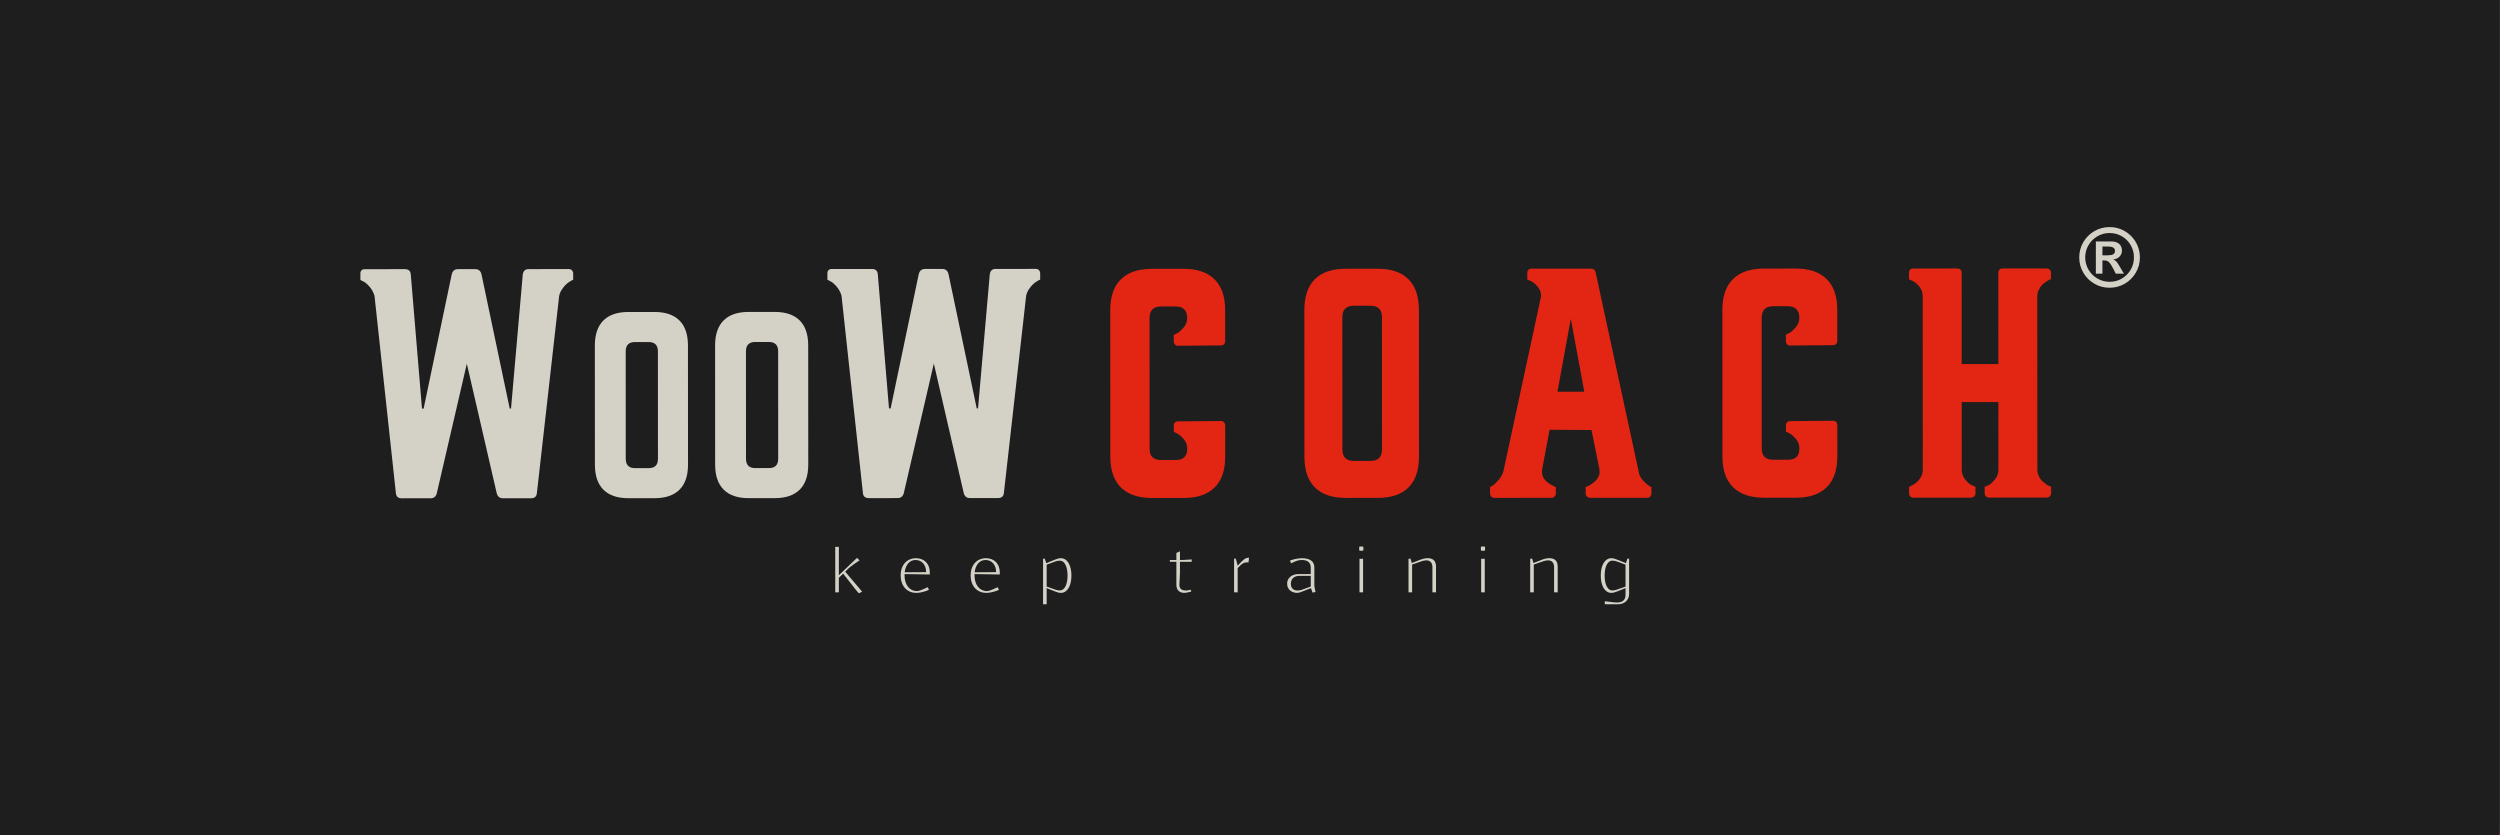 <?xml version="1.0" encoding="UTF-8" standalone="no"?>
<svg
   xmlns:dc="http://purl.org/dc/elements/1.1/"
   xmlns:cc="http://creativecommons.org/ns#"
   xmlns:rdf="http://www.w3.org/1999/02/22-rdf-syntax-ns#"
   xmlns:svg="http://www.w3.org/2000/svg"
   xmlns="http://www.w3.org/2000/svg"
   viewBox="0 0 4000 1336.3"
   height="1336.3"
   width="4000"
   xml:space="preserve"
   id="svg2"
   version="1.1"><rect x="0" y="0" width="4000" height="1336.3" fill="#333333" stroke="none"/><defs
     id="defs6"><clipPath
       id="clipPath14"
       clipPathUnits="userSpaceOnUse"><path
         id="path12"
         d="M 0,0 H 3000 V 4041.7 H 0 Z" /></clipPath><clipPath
       id="clipPath30"
       clipPathUnits="userSpaceOnUse"><path
         id="path28"
         d="M 0,4041.702 H 3000 V 0 H 0 Z" /></clipPath></defs><g
     clip-path="url(#clipPath14)"
     transform="matrix(1.333,0,0,-1.333,0,2667.553)"
     id="g10"><path
       id="path16"
       style="fill:#ffffff;fill-opacity:1;fill-rule:nonzero;stroke:none"
       d="M 0,3028.139 H 3000 V 4041.702 H 0 Z" /><path
       id="path18"
       style="fill:#d4d1c7;fill-opacity:1;fill-rule:nonzero;stroke:none"
       d="M 0,2010.948 H 3000 V 3026.149 H 0 Z" /><path
       id="path20"
       style="fill:#e32514;fill-opacity:1;fill-rule:nonzero;stroke:none"
       d="M 0,0 H 3000 V 1004.021 H 0 Z" /><path
       id="path22"
       style="fill:#1e1e1e;fill-opacity:1;fill-rule:nonzero;stroke:none"
       d="M 0,997.841 H 3000 V 2013.042 H 0 Z" /><g
       id="g24"><g
         clip-path="url(#clipPath30)"
         id="g26"><g
           transform="translate(682.873,3708.476)"
           id="g32"><path
             id="path34"
             style="fill:#1e1e1e;fill-opacity:1;fill-rule:nonzero;stroke:none"
             d="M 0,0 C 1.571,0.001 2.812,-0.527 3.733,-1.57 4.648,-2.619 5.109,-3.799 5.11,-5.106 l 0.003,-7.858 c -0.264,0 -0.724,-0.136 -1.375,-0.394 -0.656,-0.264 -1.835,-0.983 -3.535,-2.163 -1.706,-1.179 -3.21,-2.425 -4.517,-3.734 -1.313,-1.314 -2.749,-3.144 -4.32,-5.503 -1.57,-2.358 -2.619,-4.979 -3.14,-7.859 l -26.619,-235.759 c -0.262,-4.457 -2.618,-6.681 -7.069,-6.683 l -33.791,-0.013 c -3.929,-0.002 -6.422,2.091 -7.468,6.283 l -35.82,155.185 -36.083,-155.608 c -1.048,-3.93 -3.534,-5.895 -7.462,-5.897 l -34.577,-0.014 c -4.457,-0.002 -6.816,2.22 -7.075,6.676 l -25.639,236.522 c -1.315,4.188 -3.343,7.858 -6.095,11 -2.752,3.142 -5.306,5.235 -7.664,6.283 l -3.144,1.571 -0.003,7.857 c -0.001,1.572 0.459,2.813 1.373,3.735 0.915,0.914 2.16,1.375 3.732,1.375 l 48.328,0.021 c 4.452,0.002 6.81,-2.226 7.076,-6.677 l 13.426,-160.695 1.965,0.001 33.723,161.107 c 1.042,4.189 3.533,6.289 7.462,6.291 l 20.825,0.009 c 3.929,0.001 6.416,-2.098 7.468,-6.284 l 33.858,-161.08 1.571,0.001 14.078,160.707 c 0.52,4.451 2.877,6.681 7.069,6.682 l 33.005,0.014 z" /></g><g
           transform="translate(789.737,3480.74)"
           id="g36"><path
             id="path38"
             style="fill:#1e1e1e;fill-opacity:1;fill-rule:nonzero;stroke:none"
             d="m 0,0 -0.054,129.003 c -0.003,7.449 -3.732,11.174 -11.181,11.171 l -16.285,-0.007 c -7.454,-0.003 -11.174,-3.731 -11.171,-11.181 l 0.054,-129.003 c 0.003,-7.454 3.726,-11.173 11.18,-11.171 l 16.286,0.007 C -3.722,-11.178 0.003,-7.454 0,0 m -4.225,176.26 c 13.197,0.006 23.202,-3.399 30.019,-10.206 6.814,-6.812 10.226,-16.815 10.231,-30.011 L 36.085,-7.011 C 36.091,-20.212 32.688,-30.217 25.88,-37.03 19.067,-43.849 9.065,-47.255 -4.131,-47.261 l -31.293,-0.012 c -13.202,-0.006 -23.207,3.392 -30.02,10.205 -6.818,6.807 -10.225,16.809 -10.231,30.01 l -0.06,143.054 c -0.005,13.196 3.393,23.202 10.205,30.02 6.808,6.813 16.81,10.225 30.012,10.231 z" /></g><g
           transform="translate(934.065,3480.801)"
           id="g40"><path
             id="path42"
             style="fill:#1e1e1e;fill-opacity:1;fill-rule:nonzero;stroke:none"
             d="m 0,0 -0.054,129.003 c -0.003,7.449 -3.732,11.174 -11.181,11.171 l -16.285,-0.007 c -7.454,-0.003 -11.174,-3.731 -11.171,-11.181 l 0.054,-129.003 c 0.003,-7.454 3.726,-11.173 11.18,-11.171 l 16.286,0.007 C -3.722,-11.178 0.003,-7.454 0,0 m -4.225,176.26 c 13.197,0.006 23.202,-3.399 30.019,-10.206 6.814,-6.812 10.226,-16.815 10.231,-30.011 L 36.085,-7.011 C 36.091,-20.212 32.688,-30.217 25.88,-37.03 19.067,-43.849 9.065,-47.255 -4.131,-47.261 l -31.293,-0.012 c -13.202,-0.006 -23.207,3.392 -30.02,10.205 -6.818,6.807 -10.225,16.809 -10.231,30.01 l -0.06,143.054 c -0.005,13.196 3.393,23.202 10.205,30.02 6.808,6.813 16.81,10.225 30.012,10.231 z" /></g><g
           transform="translate(1243.424,3708.711)"
           id="g44"><path
             id="path46"
             style="fill:#1e1e1e;fill-opacity:1;fill-rule:nonzero;stroke:none"
             d="m 0,0 c 1.571,0.001 2.812,-0.527 3.733,-1.569 0.915,-1.05 1.376,-2.23 1.377,-3.537 l 0.003,-7.858 c -0.264,0 -0.724,-0.136 -1.375,-0.393 -0.656,-0.265 -1.835,-0.984 -3.535,-2.164 -1.706,-1.179 -3.21,-2.425 -4.517,-3.734 -1.313,-1.313 -2.749,-3.144 -4.32,-5.503 -1.57,-2.357 -2.619,-4.979 -3.14,-7.859 l -26.619,-235.759 c -0.262,-4.457 -2.618,-6.681 -7.069,-6.683 l -33.791,-0.013 c -3.929,-0.002 -6.422,2.091 -7.468,6.283 l -35.82,155.185 -36.083,-155.608 c -1.048,-3.93 -3.534,-5.895 -7.462,-5.897 l -34.577,-0.014 c -4.457,-0.002 -6.816,2.22 -7.075,6.677 l -25.639,236.522 c -1.315,4.187 -3.343,7.857 -6.095,10.999 -2.752,3.142 -5.306,5.235 -7.664,6.283 l -3.144,1.571 -0.003,7.857 c -0.001,1.572 0.459,2.814 1.373,3.735 0.915,0.914 2.16,1.375 3.732,1.376 l 48.328,0.02 c 4.452,0.002 6.81,-2.226 7.076,-6.677 l 13.426,-160.695 1.965,0.001 33.723,161.107 c 1.042,4.189 3.533,6.289 7.462,6.291 l 20.825,0.009 c 3.929,0.001 6.416,-2.098 7.468,-6.284 l 33.858,-161.08 1.571,0.001 14.078,160.707 c 0.52,4.451 2.877,6.681 7.069,6.682 l 33.005,0.014 z" /></g><g
           transform="translate(1408.877,3629.412)"
           id="g48"><path
             id="path50"
             style="fill:#1e1e1e;fill-opacity:1;fill-rule:nonzero;stroke:none"
             d="m 0,0 c 1.043,0.522 2.485,1.241 4.321,2.163 1.829,0.915 4.253,3.077 7.266,6.485 3.007,3.403 4.516,7.204 4.514,11.397 -0.004,9.43 -4.592,14.143 -13.758,14.139 l -17.681,-0.007 c -9.172,-0.004 -13.75,-4.721 -13.746,-14.151 l 0.065,-156.772 c 0.004,-8.907 4.586,-13.357 13.758,-13.353 l 17.681,0.007 c 9.166,0.004 13.75,4.457 13.747,13.364 v 0.394 c -0.002,4.187 -1.379,7.918 -4.131,11.196 -2.752,3.271 -5.442,5.56 -8.057,6.873 l -3.93,1.962 -0.004,7.859 c 0,0.786 0.196,1.571 0.589,2.357 0.392,0.787 0.982,1.376 1.767,1.77 0.786,0.392 1.572,0.589 2.357,0.589 l 51.471,0.415 c 3.666,0.002 5.502,-1.961 5.503,-5.891 l 0.016,-36.934 c 0.007,-16.244 -4.248,-28.555 -12.754,-36.939 -8.512,-8.391 -20.757,-12.582 -36.732,-12.589 l -38.505,-0.016 c -16.245,-0.006 -28.623,4.174 -37.136,12.558 -8.518,8.376 -12.778,20.684 -12.785,36.928 l -0.074,176.025 c -0.007,16.238 4.242,28.549 12.754,36.94 8.506,8.382 20.88,12.582 37.125,12.588 l 38.505,0.016 C 28.121,79.38 40.371,75.191 48.889,66.815 57.402,58.433 61.667,46.126 61.674,29.888 L 61.69,-7.047 c 0.001,-3.671 -1.834,-5.501 -5.499,-5.503 L 4.72,-12.965 c -1.314,0 -2.425,0.522 -3.341,1.571 -0.921,1.042 -1.376,2.221 -1.376,3.536 z" /></g><g
           transform="translate(1658.823,3491.998)"
           id="g52"><path
             id="path54"
             style="fill:#1e1e1e;fill-opacity:1;fill-rule:nonzero;stroke:none"
             d="m 0,0 -0.066,158.736 c -0.004,9.166 -4.592,13.75 -13.758,13.746 l -20.038,-0.008 c -9.173,-0.004 -13.75,-4.592 -13.746,-13.758 l 0.066,-158.737 c 0.004,-9.171 4.585,-13.75 13.758,-13.746 l 20.038,0.009 C -4.58,-13.754 0.004,-9.172 0,0 m -5.198,216.885 c 16.238,0.007 28.549,-4.181 36.939,-12.558 8.383,-8.383 12.581,-20.689 12.588,-36.928 L 44.403,-8.626 C 44.41,-24.87 40.222,-37.182 31.846,-45.565 23.463,-53.955 11.155,-58.147 -5.083,-58.154 l -38.506,-0.016 c -16.244,-0.007 -28.555,4.175 -36.938,12.558 -8.391,8.376 -12.582,20.684 -12.589,36.928 l -0.074,176.026 c -0.007,16.238 4.174,28.548 12.558,36.938 8.376,8.384 20.684,12.582 36.928,12.589 z" /></g><g
           transform="translate(1869.395,3561.238)"
           id="g56"><path
             id="path58"
             style="fill:#1e1e1e;fill-opacity:1;fill-rule:nonzero;stroke:none"
             d="M 0,0 32.219,0.014 16.072,87.626 Z m 98.269,-99.366 c 1.309,-3.142 3.208,-5.959 5.701,-8.445 2.487,-2.491 4.52,-4.191 6.092,-5.105 1.573,-0.92 2.488,-1.374 2.751,-1.374 l 0.003,-7.858 c 10e-4,-1.314 -0.46,-2.494 -1.373,-3.538 -0.921,-1.049 -2.032,-1.572 -3.339,-1.572 l -69.154,-0.029 c -1.313,-10e-4 -2.492,0.52 -3.536,1.569 -1.051,1.044 -1.572,2.223 -1.573,3.536 l -0.003,7.859 c 0.521,0.258 1.24,0.522 2.161,0.787 0.914,0.258 2.356,1.045 4.32,2.358 1.964,1.309 3.732,2.685 5.303,4.129 1.571,1.437 2.878,3.341 3.927,5.698 1.042,2.359 1.305,4.845 0.782,7.466 v 1.179 l -9.45,46.753 -50.293,0.371 -9.017,-47.939 v -0.393 c -0.262,-1.836 -0.194,-3.671 0.2,-5.501 0.393,-1.835 1.044,-3.406 1.965,-4.714 0.916,-1.312 2.029,-2.553 3.342,-3.73 1.309,-1.179 2.616,-2.161 3.931,-2.947 1.308,-0.784 2.487,-1.441 3.537,-1.962 1.043,-0.528 1.83,-0.92 2.358,-1.177 l 1.179,-0.394 0.003,-7.858 c 10e-4,-1.314 -0.527,-2.492 -1.57,-3.536 -1.05,-1.051 -2.229,-1.573 -3.537,-1.574 l -68.759,-0.028 c -1.572,-0.001 -2.812,0.52 -3.733,1.569 -0.916,1.044 -1.376,2.222 -1.377,3.536 l -0.003,7.858 c 1.05,0.523 2.295,1.241 3.732,2.163 1.436,0.916 3.597,3.01 6.48,6.29 2.878,3.273 4.841,6.878 5.89,10.807 l 45.096,209.442 c 0.257,4.187 -0.985,7.986 -3.737,11.393 -2.752,3.4 -5.571,5.756 -8.45,7.068 l -4.323,1.964 -0.004,7.857 c 0,1.573 0.453,2.813 1.374,3.734 0.914,0.915 2.16,1.376 3.731,1.377 l 71.118,0.029 c 3.401,0.002 5.367,-1.568 5.896,-4.712 z" /></g><g
           transform="translate(2143.614,3629.721)"
           id="g60"><path
             id="path62"
             style="fill:#1e1e1e;fill-opacity:1;fill-rule:nonzero;stroke:none"
             d="m 0,0 c 1.044,0.522 2.486,1.241 4.321,2.163 1.83,0.915 4.254,3.077 7.268,6.485 3.006,3.403 4.514,7.204 4.513,11.397 -0.004,9.43 -4.592,14.143 -13.758,14.139 l -17.681,-0.007 c -9.172,-0.004 -13.75,-4.721 -13.746,-14.151 l 0.065,-156.772 c 0.004,-8.907 4.586,-13.357 13.758,-13.353 l 17.681,0.007 c 9.166,0.004 13.75,4.457 13.746,13.364 v 0.394 c -0.002,4.187 -1.379,7.918 -4.13,11.196 -2.752,3.271 -5.441,5.56 -8.058,6.873 l -3.93,1.962 -0.003,7.859 c 0,0.786 0.196,1.571 0.589,2.357 0.392,0.787 0.981,1.376 1.766,1.77 0.787,0.392 1.573,0.589 2.359,0.589 l 51.47,0.415 c 3.666,0.002 5.502,-1.961 5.503,-5.891 l 0.016,-36.934 c 0.007,-16.244 -4.249,-28.555 -12.754,-36.939 -8.511,-8.391 -20.758,-12.582 -36.732,-12.589 l -38.506,-0.016 c -16.244,-0.006 -28.622,4.174 -37.135,12.558 -8.518,8.376 -12.778,20.684 -12.785,36.928 l -0.074,176.025 c -0.007,16.238 4.243,28.549 12.755,36.94 8.504,8.382 20.879,12.582 37.124,12.588 l 38.505,0.016 C 28.122,79.38 40.372,75.191 48.891,66.815 57.402,58.433 61.668,46.126 61.675,29.888 L 61.69,-7.047 c 0.002,-3.671 -1.832,-5.501 -5.498,-5.503 l -51.47,-0.415 c -1.315,0 -2.426,0.522 -3.341,1.571 -0.921,1.042 -1.377,2.221 -1.377,3.536 z" /></g><g
           transform="translate(2445.352,3675.818)"
           id="g64"><path
             id="path66"
             style="fill:#1e1e1e;fill-opacity:1;fill-rule:nonzero;stroke:none"
             d="m 0,0 0.001,-0.394 0.087,-207.458 v -0.392 c 0.001,-2.621 0.592,-5.175 1.771,-7.661 1.18,-2.492 2.556,-4.456 4.128,-5.893 1.574,-1.441 3.145,-2.748 4.717,-3.927 1.572,-1.177 3.009,-1.901 4.323,-2.159 l 1.572,-0.785 0.003,-7.858 c 0.001,-1.314 -0.527,-2.493 -1.57,-3.537 -1.05,-1.05 -2.228,-1.573 -3.536,-1.573 l -17.288,-0.008 -35.362,-0.014 -16.896,-0.007 c -1.313,-0.001 -2.492,0.52 -3.536,1.569 -1.051,1.044 -1.572,2.223 -1.573,3.536 l -0.003,7.859 c 1.308,0.522 2.878,1.18 4.714,1.967 1.829,0.786 4.254,2.949 7.265,6.486 3.008,3.537 4.516,7.528 4.514,11.985 v 0.393 l -0.034,80.94 -44.006,-0.018 0.034,-81.333 c 0.002,-4.194 1.379,-8.055 4.131,-11.589 2.752,-3.535 5.436,-5.83 8.058,-6.873 l 4.322,-1.963 0.003,-7.858 c 0.001,-1.314 -0.527,-2.493 -1.569,-3.538 -1.05,-1.049 -2.229,-1.572 -3.537,-1.572 l -16.895,-0.008 -35.362,-0.014 -17.288,-0.007 c -1.572,-0.001 -2.818,0.52 -3.733,1.569 -0.922,1.044 -1.376,2.223 -1.377,3.536 l -0.003,7.859 c 0.258,0 0.454,0.061 0.589,0.196 0.129,0.129 0.59,0.394 1.374,0.786 0.786,0.395 1.572,0.787 2.358,1.18 0.786,0.394 1.633,0.916 2.553,1.574 0.914,0.65 1.829,1.375 2.749,2.161 0.915,0.786 1.769,1.702 2.553,2.752 0.786,1.044 1.504,2.162 2.16,3.341 0.651,1.179 1.178,2.486 1.57,3.929 0.392,1.437 0.588,2.948 0.587,4.519 v 0.393 l -0.087,207.458 -0.001,0.393 c -10e-4,4.452 -1.377,8.379 -4.129,11.786 -2.752,3.4 -5.442,5.627 -8.057,6.675 l -4.323,1.964 -0.004,7.858 c 0,1.572 0.453,2.812 1.374,3.733 0.914,0.915 2.16,1.376 3.731,1.377 l 52.651,0.021 c 3.665,0.002 5.502,-1.833 5.503,-5.498 l 0.045,-109.229 44.006,0.018 -0.046,109.23 c -0.001,3.665 1.829,5.502 5.499,5.503 l 52.651,0.022 c 1.307,0 2.486,-0.46 3.537,-1.374 1.044,-0.92 1.572,-2.16 1.572,-3.732 l 0.004,-7.858 c -0.527,0 -1.179,-0.198 -1.964,-0.59 -0.786,-0.393 -2.099,-1.18 -3.928,-2.36 C 8.767,16.31 7.128,14.995 5.692,13.558 4.25,12.114 2.943,10.149 1.766,7.662 0.588,5.169 -0.001,2.615 0,0" /></g><g
           transform="translate(2523.535,3735.514)"
           id="g68"><path
             id="path70"
             style="fill:#1e1e1e;fill-opacity:1;fill-rule:nonzero;stroke:none"
             d="m 0,0 v -10.504 h 6.32 c 2.852,0 5.023,0.371 6.512,1.117 1.49,0.744 2.233,2.225 2.233,4.444 0,1.521 -0.649,2.725 -1.947,3.612 C 11.817,-0.444 9.806,0 7.081,0 Z M 0,-32.511 H -7.891 V 6.131 h 18.299 c 2.854,0 5.244,-0.451 7.178,-1.355 1.932,-0.903 3.391,-2.186 4.373,-3.849 0.98,-1.663 1.473,-3.589 1.473,-5.775 0,-2.726 -0.919,-5.079 -2.757,-7.059 -1.838,-1.98 -4.39,-3.193 -7.653,-3.635 1.681,-0.635 3.034,-1.578 4.064,-2.829 1.029,-1.252 2.4,-3.367 4.112,-6.345 l 4.562,-7.795 h -9.743 l -3.185,6.227 c -1.489,2.788 -2.756,4.855 -3.801,6.202 -1.048,1.347 -2.093,2.257 -3.138,2.733 -1.045,0.476 -2.328,0.713 -3.85,0.713 H 0 Z m 8.65,48.766 c -5.293,0 -10.188,-1.307 -14.687,-3.921 -4.499,-2.614 -8.065,-6.172 -10.694,-10.671 -2.63,-4.499 -3.945,-9.395 -3.945,-14.686 0,-5.293 1.322,-10.196 3.968,-14.711 2.645,-4.515 6.219,-8.073 10.718,-10.67 4.499,-2.599 9.381,-3.898 14.64,-3.898 5.355,0 10.257,1.307 14.711,3.921 4.451,2.614 7.977,6.171 10.576,10.671 2.596,4.499 3.896,9.394 3.896,14.687 0,5.323 -1.3,10.234 -3.896,14.734 -2.599,4.499 -6.133,8.048 -10.601,10.646 -4.468,2.598 -9.362,3.898 -14.686,3.898 m -0.095,7.129 c 4.975,0 9.672,-0.926 14.092,-2.78 4.421,-1.854 8.318,-4.467 11.693,-7.843 3.376,-3.374 5.988,-7.272 7.843,-11.692 1.853,-4.42 2.779,-9.118 2.779,-14.092 0,-6.591 -1.624,-12.684 -4.871,-18.276 -3.248,-5.592 -7.669,-10.013 -13.26,-13.261 -5.594,-3.247 -11.685,-4.871 -18.276,-4.871 -6.59,0 -12.684,1.624 -18.275,4.871 -5.593,3.248 -10.014,7.669 -13.261,13.261 -3.248,5.592 -4.873,11.685 -4.873,18.276 0,6.59 1.625,12.682 4.873,18.275 3.247,5.592 7.668,10.012 13.261,13.261 5.591,3.247 11.685,4.871 18.275,4.871" /></g><g
           transform="translate(1006.865,3320.521)"
           id="g72"><path
             id="path74"
             style="fill:#1e1e1e;fill-opacity:1;fill-rule:nonzero;stroke:none"
             d="M 0,0 H -4.309 V 54.543 H 0 V 20.508 l 21.8,20.851 3.016,-3.015 C 22.489,36.534 14.993,32.398 9.134,26.28 L 7.669,24.729 28.004,0.689 23.954,-1.206 19.818,3.705 C 19.301,4.309 5.17,22.403 5.17,22.403 L 0,17.405 Z" /></g><g
           transform="translate(1111.641,3344.733)"
           id="g76"><path
             id="path78"
             style="fill:#1e1e1e;fill-opacity:1;fill-rule:nonzero;stroke:none"
             d="m 0,0 c 0,8.703 -5.17,14.562 -12.752,14.562 -7.066,0 -11.978,-5.773 -13.012,-14.735 z m -25.936,-3.705 c 0,-11.374 5.945,-19.043 14.82,-19.043 2.069,0 5.171,1.12 7.066,1.981 l 5.946,2.672 1.464,-3.188 c -1.637,-0.69 -8.272,-3.619 -15.165,-3.619 -11.201,0 -18.784,8.358 -18.784,20.938 0,12.408 7.41,20.68 18.44,20.68 9.909,0 16.544,-6.807 16.544,-16.975 v -2.585 l -30.245,0.518 c 0,-0.432 -0.086,-0.862 -0.086,-1.379" /></g><g
           transform="translate(1195.648,3344.733)"
           id="g80"><path
             id="path82"
             style="fill:#1e1e1e;fill-opacity:1;fill-rule:nonzero;stroke:none"
             d="m 0,0 c 0,8.703 -5.17,14.562 -12.752,14.562 -7.066,0 -11.978,-5.773 -13.012,-14.735 z m -25.936,-3.705 c 0,-11.374 5.945,-19.043 14.82,-19.043 2.069,0 5.171,1.12 7.066,1.981 l 5.946,2.672 1.464,-3.188 c -1.637,-0.69 -8.272,-3.619 -15.165,-3.619 -11.201,0 -18.784,8.358 -18.784,20.938 0,12.408 7.41,20.68 18.44,20.68 9.909,0 16.544,-6.807 16.544,-16.975 v -2.585 l -30.245,0.518 c 0,-0.432 -0.086,-0.862 -0.086,-1.379" /></g><g
           transform="translate(1256.305,3327.414)"
           id="g84"><path
             id="path86"
             style="fill:#1e1e1e;fill-opacity:1;fill-rule:nonzero;stroke:none"
             d="m 0,0 10.254,-3.619 c 2.326,-0.861 4.394,-1.034 5.687,-1.034 5.515,0 9.133,7.152 9.133,17.837 0,10.684 -3.618,17.921 -9.133,17.921 -1.293,0 -3.361,-0.171 -5.687,-1.033 L 0,26.28 Z m -2.327,33.604 1.896,-5.514 9.306,3.791 c 3.102,1.293 5.601,2.154 8.186,2.154 7.668,0 12.667,-8.357 12.667,-20.851 0,-12.495 -4.999,-20.767 -12.667,-20.767 -2.585,0 -5.084,0.948 -8.186,2.154 L 0,-1.896 v -19.387 h -4.309 v 54.629 z" /></g><g
           transform="translate(1404.159,3357.142)"
           id="g88"><path
             id="path90"
             style="fill:#1e1e1e;fill-opacity:1;fill-rule:nonzero;stroke:none"
             d="m 0,0 v 2.153 h 7.841 v 8.445 l 4.308,1.982 V 2.153 c 7.325,0 12.495,0.69 14.045,0.69 V 0 H 12.149 v -12.926 c 0,-3.705 -0.689,-12.925 -0.689,-14.389 0,-5.17 2.413,-7.152 8.789,-7.152 0.948,0 3.533,0.604 4.653,0.947 l 0.948,-2.067 c -3.188,-1.12 -6.979,-1.724 -8.272,-1.724 -6.29,0 -9.737,3.448 -9.737,9.996 L 7.841,0 Z" /></g><g
           transform="translate(1496.353,3356.452)"
           id="g92"><path
             id="path94"
             style="fill:#1e1e1e;fill-opacity:1;fill-rule:nonzero;stroke:none"
             d="m 0,0 c -2.758,0 -5.257,-1.379 -7.411,-3.533 l -3.36,-3.361 v -29.038 h -4.309 v 40.24 l 1.982,0.344 2.327,-8.53 2.93,3.016 c 3.877,3.878 5.945,6.463 10.684,6.463 L 2.24,0 Z" /></g><g
           transform="translate(1559.51,3340.253)"
           id="g96"><path
             id="path98"
             style="fill:#1e1e1e;fill-opacity:1;fill-rule:nonzero;stroke:none"
             d="m 0,0 c -6.376,0 -10.081,-3.878 -10.081,-9.651 0,-4.739 2.844,-7.927 8.014,-7.927 0.947,0 3.274,0.172 4.394,0.603 l 11.46,4.136 V 0 Z m 18.096,10.167 v -20.938 c 0,-2.93 1.206,-7.841 1.465,-8.617 l -3.62,-0.689 -1.895,5.343 -10.341,-4.05 c -3.101,-1.207 -4.652,-1.638 -5.945,-1.638 -7.41,0 -12.322,4.395 -12.322,11.115 0,6.894 5.774,11.461 13.787,11.461 h 14.562 v 7.841 c 0,5.859 -3.705,9.047 -10.599,9.047 -3.015,0 -5.945,-0.775 -8.271,-1.809 l -4.826,-2.154 -1.206,3.275 c 1.379,0.602 8.099,2.842 14.303,2.842 9.738,0 14.908,-3.877 14.908,-11.029" /></g><path
           id="path100"
           style="fill:#1e1e1e;fill-opacity:1;fill-rule:nonzero;stroke:none"
           d="m 1631.799,3360.76 h 4.308 v -40.239 h -4.308 z m 3.274,9.651 h -2.24 c -1.034,0 -1.379,0.345 -1.379,1.292 v 2.671 c 0,0.776 0.345,1.121 1.379,1.121 h 2.24 c 1.033,0 1.378,-0.345 1.378,-1.121 v -2.671 c 0,-0.947 -0.345,-1.292 -1.378,-1.292" /><g
           transform="translate(1694.955,3320.521)"
           id="g102"><path
             id="path104"
             style="fill:#1e1e1e;fill-opacity:1;fill-rule:nonzero;stroke:none"
             d="m 0,0 h -4.308 v 40.239 l 2.327,0.259 1.636,-5.342 10.686,4.136 c 3.532,1.379 6.203,1.637 8.702,1.637 6.29,0 9.65,-3.533 9.65,-9.995 V 0 h -4.307 v 30.072 c 0,5.342 -2.585,8.272 -7.324,8.272 -1.465,0 -3.791,-0.431 -4.999,-0.862 L 0,33.347 Z" /></g><path
           id="path106"
           style="fill:#1e1e1e;fill-opacity:1;fill-rule:nonzero;stroke:none"
           d="m 1777.844,3360.76 h 4.308 v -40.239 h -4.308 z m 3.274,9.651 h -2.24 c -1.034,0 -1.379,0.345 -1.379,1.292 v 2.671 c 0,0.776 0.345,1.121 1.379,1.121 h 2.24 c 1.033,0 1.378,-0.345 1.378,-1.121 v -2.671 c 0,-0.947 -0.345,-1.292 -1.378,-1.292" /><g
           transform="translate(1841.001,3320.521)"
           id="g108"><path
             id="path110"
             style="fill:#1e1e1e;fill-opacity:1;fill-rule:nonzero;stroke:none"
             d="m 0,0 h -4.308 v 40.239 l 2.327,0.259 1.636,-5.342 10.686,4.136 c 3.532,1.379 6.203,1.637 8.702,1.637 6.29,0 9.65,-3.533 9.65,-9.995 V 0 h -4.307 v 30.072 c 0,5.342 -2.585,8.272 -7.324,8.272 -1.465,0 -3.791,-0.431 -4.999,-0.862 L 0,33.347 Z" /></g><g
           transform="translate(1940.863,3357.486)"
           id="g112"><path
             id="path114"
             style="fill:#1e1e1e;fill-opacity:1;fill-rule:nonzero;stroke:none"
             d="m 0,0 c -2.326,0.861 -4.395,1.033 -5.687,1.033 -5.515,0 -9.133,-7.237 -9.133,-17.922 0,-10.684 3.618,-17.837 9.133,-17.837 1.292,0 3.361,0.173 5.687,1.035 l 10.254,3.619 v 26.28 z m 14.562,-38.861 c 0,-7.41 -5.428,-12.494 -13.701,-12.494 l -15.509,0.085 v 3.534 c 3.101,0 9.737,-1.465 14.82,-1.465 6.549,0 10.082,3.187 10.082,9.047 v 8.186 l -8.875,-3.533 c -3.103,-1.206 -5.602,-2.154 -8.187,-2.154 -7.668,0 -12.666,8.272 -12.666,20.766 0,12.494 4.998,20.852 12.666,20.852 2.585,0 5.084,-0.861 8.187,-2.154 l 9.306,-3.791 1.895,5.514 1.982,-0.259 z" /></g><g
           transform="translate(682.873,2691.284)"
           id="g116"><path
             id="path118"
             style="fill:#1e1e1e;fill-opacity:1;fill-rule:nonzero;stroke:none"
             d="M 0,0 C 1.571,0.001 2.812,-0.527 3.733,-1.57 4.648,-2.619 5.109,-3.799 5.11,-5.106 l 0.003,-7.858 c -0.264,0 -0.724,-0.136 -1.375,-0.394 -0.656,-0.264 -1.835,-0.983 -3.535,-2.163 -1.706,-1.179 -3.21,-2.425 -4.517,-3.734 -1.313,-1.314 -2.749,-3.144 -4.32,-5.503 -1.57,-2.358 -2.619,-4.979 -3.14,-7.859 l -26.619,-235.759 c -0.262,-4.457 -2.618,-6.681 -7.069,-6.683 l -33.791,-0.013 c -3.929,-0.002 -6.422,2.091 -7.468,6.283 l -35.82,155.185 -36.083,-155.608 c -1.048,-3.93 -3.534,-5.895 -7.462,-5.897 l -34.577,-0.014 c -4.457,-0.002 -6.816,2.22 -7.075,6.676 l -25.639,236.522 c -1.315,4.188 -3.343,7.858 -6.095,11 -2.752,3.142 -5.306,5.235 -7.664,6.283 l -3.144,1.571 -0.003,7.857 c -0.001,1.572 0.459,2.813 1.373,3.735 0.915,0.914 2.16,1.375 3.732,1.375 l 48.328,0.021 c 4.452,0.002 6.81,-2.226 7.076,-6.677 l 13.426,-160.695 1.965,0.001 33.723,161.107 c 1.042,4.189 3.533,6.289 7.462,6.291 l 20.825,0.009 c 3.929,0.001 6.416,-2.098 7.468,-6.284 l 33.858,-161.08 1.571,0.001 14.078,160.707 c 0.52,4.451 2.877,6.681 7.069,6.682 l 33.005,0.014 z" /></g><g
           transform="translate(789.737,2463.549)"
           id="g120"><path
             id="path122"
             style="fill:#1e1e1e;fill-opacity:1;fill-rule:nonzero;stroke:none"
             d="m 0,0 -0.054,129.003 c -0.003,7.449 -3.732,11.174 -11.181,11.171 l -16.285,-0.007 c -7.454,-0.003 -11.174,-3.731 -11.171,-11.181 l 0.054,-129.003 c 0.003,-7.454 3.726,-11.173 11.18,-11.171 l 16.286,0.007 C -3.722,-11.178 0.003,-7.454 0,0 m -4.225,176.26 c 13.197,0.006 23.202,-3.399 30.019,-10.206 6.814,-6.812 10.226,-16.815 10.231,-30.011 L 36.085,-7.011 C 36.091,-20.212 32.688,-30.217 25.88,-37.03 19.067,-43.849 9.065,-47.255 -4.131,-47.261 l -31.293,-0.012 c -13.202,-0.006 -23.207,3.392 -30.02,10.205 -6.818,6.807 -10.225,16.809 -10.231,30.01 l -0.06,143.054 c -0.005,13.196 3.393,23.202 10.205,30.02 6.808,6.813 16.81,10.225 30.012,10.231 z" /></g><g
           transform="translate(934.065,2463.609)"
           id="g124"><path
             id="path126"
             style="fill:#1e1e1e;fill-opacity:1;fill-rule:nonzero;stroke:none"
             d="m 0,0 -0.054,129.003 c -0.003,7.449 -3.732,11.174 -11.181,11.171 l -16.285,-0.007 c -7.454,-0.003 -11.174,-3.731 -11.171,-11.181 l 0.054,-129.003 c 0.003,-7.454 3.726,-11.173 11.18,-11.171 l 16.286,0.007 C -3.722,-11.178 0.003,-7.454 0,0 m -4.225,176.26 c 13.197,0.006 23.202,-3.399 30.019,-10.206 6.814,-6.812 10.226,-16.815 10.231,-30.011 L 36.085,-7.011 C 36.091,-20.212 32.688,-30.217 25.88,-37.03 19.067,-43.849 9.065,-47.255 -4.131,-47.261 l -31.293,-0.012 c -13.202,-0.006 -23.207,3.392 -30.02,10.205 -6.818,6.807 -10.225,16.809 -10.231,30.01 l -0.06,143.054 c -0.005,13.196 3.393,23.202 10.205,30.02 6.808,6.813 16.81,10.225 30.012,10.231 z" /></g><g
           transform="translate(1243.424,2691.519)"
           id="g128"><path
             id="path130"
             style="fill:#1e1e1e;fill-opacity:1;fill-rule:nonzero;stroke:none"
             d="m 0,0 c 1.571,0.001 2.812,-0.527 3.733,-1.569 0.915,-1.05 1.376,-2.23 1.377,-3.537 l 0.003,-7.858 c -0.264,0 -0.724,-0.136 -1.375,-0.393 -0.656,-0.265 -1.835,-0.984 -3.535,-2.164 -1.706,-1.179 -3.21,-2.425 -4.517,-3.734 -1.313,-1.313 -2.749,-3.144 -4.32,-5.503 -1.57,-2.357 -2.619,-4.979 -3.14,-7.859 l -26.619,-235.759 c -0.262,-4.457 -2.618,-6.681 -7.069,-6.683 l -33.791,-0.013 c -3.929,-0.002 -6.422,2.091 -7.468,6.283 l -35.82,155.185 -36.083,-155.608 c -1.048,-3.93 -3.534,-5.895 -7.462,-5.897 l -34.577,-0.014 c -4.457,-0.002 -6.816,2.22 -7.075,6.677 l -25.639,236.522 c -1.315,4.187 -3.343,7.857 -6.095,10.999 -2.752,3.142 -5.306,5.235 -7.664,6.283 l -3.144,1.571 -0.003,7.857 c -0.001,1.572 0.459,2.814 1.373,3.735 0.915,0.914 2.16,1.375 3.732,1.376 l 48.328,0.02 c 4.452,0.002 6.81,-2.226 7.076,-6.677 l 13.426,-160.695 1.965,0.001 33.723,161.107 c 1.042,4.189 3.533,6.289 7.462,6.291 l 20.825,0.009 c 3.929,0.001 6.416,-2.098 7.468,-6.284 l 33.858,-161.08 1.571,0.001 14.078,160.707 c 0.52,4.451 2.877,6.681 7.069,6.682 l 33.005,0.014 z" /></g><g
           transform="translate(1408.877,2612.221)"
           id="g132"><path
             id="path134"
             style="fill:#e32514;fill-opacity:1;fill-rule:nonzero;stroke:none"
             d="m 0,0 c 1.043,0.522 2.485,1.241 4.321,2.163 1.829,0.915 4.253,3.077 7.266,6.485 3.007,3.403 4.516,7.204 4.514,11.397 -0.004,9.43 -4.592,14.143 -13.758,14.139 l -17.681,-0.007 c -9.172,-0.004 -13.75,-4.721 -13.746,-14.151 l 0.065,-156.772 c 0.004,-8.907 4.586,-13.357 13.758,-13.353 l 17.681,0.007 c 9.166,0.004 13.75,4.457 13.747,13.364 v 0.394 c -0.002,4.187 -1.379,7.918 -4.131,11.196 -2.752,3.271 -5.442,5.56 -8.057,6.873 l -3.93,1.962 -0.004,7.859 c 0,0.786 0.196,1.571 0.589,2.357 0.392,0.787 0.982,1.376 1.767,1.77 0.786,0.392 1.572,0.589 2.357,0.589 l 51.471,0.415 c 3.666,0.002 5.502,-1.961 5.503,-5.891 l 0.016,-36.934 c 0.007,-16.244 -4.248,-28.555 -12.754,-36.939 -8.512,-8.391 -20.757,-12.582 -36.732,-12.589 l -38.505,-0.016 c -16.245,-0.006 -28.623,4.174 -37.136,12.558 -8.518,8.376 -12.778,20.684 -12.785,36.928 l -0.074,176.025 c -0.007,16.238 4.242,28.549 12.754,36.94 8.506,8.382 20.88,12.582 37.125,12.588 l 38.505,0.016 C 28.121,79.38 40.371,75.191 48.889,66.815 57.402,58.433 61.667,46.126 61.674,29.888 L 61.69,-7.047 c 0.001,-3.671 -1.834,-5.501 -5.499,-5.503 L 4.72,-12.965 c -1.314,0 -2.425,0.522 -3.341,1.571 -0.921,1.042 -1.376,2.221 -1.376,3.536 z" /></g><g
           transform="translate(1658.823,2474.807)"
           id="g136"><path
             id="path138"
             style="fill:#e32514;fill-opacity:1;fill-rule:nonzero;stroke:none"
             d="m 0,0 -0.066,158.736 c -0.004,9.166 -4.592,13.75 -13.758,13.746 l -20.038,-0.008 c -9.173,-0.004 -13.75,-4.592 -13.746,-13.758 l 0.066,-158.737 c 0.004,-9.171 4.585,-13.75 13.758,-13.746 l 20.038,0.009 C -4.58,-13.754 0.004,-9.172 0,0 m -5.198,216.885 c 16.238,0.007 28.549,-4.181 36.939,-12.558 8.383,-8.383 12.581,-20.689 12.588,-36.928 L 44.403,-8.626 C 44.41,-24.87 40.222,-37.182 31.846,-45.565 23.463,-53.955 11.155,-58.147 -5.083,-58.154 l -38.506,-0.016 c -16.244,-0.007 -28.555,4.175 -36.938,12.558 -8.391,8.376 -12.582,20.684 -12.589,36.928 l -0.074,176.026 c -0.007,16.238 4.174,28.548 12.558,36.938 8.376,8.384 20.684,12.582 36.928,12.589 z" /></g><g
           transform="translate(1869.395,2544.047)"
           id="g140"><path
             id="path142"
             style="fill:#e32514;fill-opacity:1;fill-rule:nonzero;stroke:none"
             d="M 0,0 32.219,0.014 16.072,87.626 Z m 98.269,-99.366 c 1.309,-3.142 3.208,-5.959 5.701,-8.445 2.487,-2.491 4.52,-4.191 6.092,-5.105 1.573,-0.92 2.488,-1.374 2.751,-1.374 l 0.003,-7.858 c 10e-4,-1.314 -0.46,-2.494 -1.373,-3.538 -0.921,-1.049 -2.032,-1.572 -3.339,-1.572 l -69.154,-0.029 c -1.313,-10e-4 -2.492,0.52 -3.536,1.569 -1.051,1.044 -1.572,2.223 -1.573,3.536 l -0.003,7.859 c 0.521,0.258 1.24,0.522 2.161,0.787 0.914,0.258 2.356,1.045 4.32,2.358 1.964,1.309 3.732,2.685 5.303,4.129 1.571,1.437 2.878,3.341 3.927,5.698 1.042,2.359 1.305,4.845 0.782,7.466 v 1.179 l -9.45,46.753 -50.293,0.371 -9.017,-47.939 v -0.393 c -0.262,-1.836 -0.194,-3.671 0.2,-5.501 0.393,-1.835 1.044,-3.406 1.965,-4.714 0.916,-1.312 2.029,-2.553 3.342,-3.73 1.309,-1.179 2.616,-2.161 3.931,-2.947 1.308,-0.784 2.487,-1.441 3.537,-1.962 1.043,-0.528 1.83,-0.92 2.358,-1.177 l 1.179,-0.394 0.003,-7.858 c 10e-4,-1.314 -0.527,-2.492 -1.57,-3.536 -1.05,-1.051 -2.229,-1.573 -3.537,-1.574 l -68.759,-0.028 c -1.572,-0.001 -2.812,0.52 -3.733,1.569 -0.916,1.044 -1.376,2.222 -1.377,3.536 l -0.003,7.858 c 1.05,0.523 2.295,1.241 3.732,2.163 1.436,0.916 3.597,3.01 6.48,6.29 2.878,3.273 4.841,6.878 5.89,10.807 l 45.096,209.442 c 0.257,4.187 -0.985,7.986 -3.737,11.393 -2.752,3.4 -5.571,5.756 -8.45,7.068 l -4.323,1.964 -0.004,7.857 c 0,1.573 0.453,2.813 1.374,3.734 0.914,0.915 2.16,1.376 3.731,1.377 l 71.118,0.029 c 3.401,0.002 5.367,-1.568 5.896,-4.712 z" /></g><g
           transform="translate(2143.614,2612.529)"
           id="g144"><path
             id="path146"
             style="fill:#e32514;fill-opacity:1;fill-rule:nonzero;stroke:none"
             d="m 0,0 c 1.044,0.522 2.486,1.241 4.321,2.163 1.83,0.915 4.254,3.077 7.268,6.485 3.006,3.403 4.514,7.204 4.513,11.397 -0.004,9.43 -4.592,14.143 -13.758,14.139 l -17.681,-0.007 c -9.172,-0.004 -13.75,-4.721 -13.746,-14.151 l 0.065,-156.772 c 0.004,-8.907 4.586,-13.357 13.758,-13.353 l 17.681,0.007 c 9.166,0.004 13.75,4.457 13.746,13.364 v 0.394 c -0.002,4.187 -1.379,7.918 -4.13,11.196 -2.752,3.271 -5.441,5.56 -8.058,6.873 l -3.93,1.962 -0.003,7.859 c 0,0.786 0.196,1.571 0.589,2.357 0.392,0.787 0.981,1.376 1.766,1.77 0.787,0.392 1.573,0.589 2.359,0.589 l 51.47,0.415 c 3.666,0.002 5.502,-1.961 5.503,-5.891 l 0.016,-36.934 c 0.007,-16.244 -4.249,-28.555 -12.754,-36.939 -8.511,-8.391 -20.758,-12.582 -36.732,-12.589 l -38.506,-0.016 c -16.244,-0.006 -28.622,4.174 -37.135,12.558 -8.518,8.376 -12.778,20.684 -12.785,36.928 l -0.074,176.025 c -0.007,16.238 4.243,28.549 12.755,36.94 8.504,8.382 20.879,12.582 37.124,12.588 l 38.505,0.016 C 28.122,79.38 40.372,75.191 48.891,66.815 57.402,58.433 61.668,46.126 61.675,29.888 L 61.69,-7.047 c 0.002,-3.671 -1.832,-5.501 -5.498,-5.503 l -51.47,-0.415 c -1.315,0 -2.426,0.522 -3.341,1.571 -0.921,1.042 -1.377,2.221 -1.377,3.536 z" /></g><g
           transform="translate(2445.352,2658.627)"
           id="g148"><path
             id="path150"
             style="fill:#e32514;fill-opacity:1;fill-rule:nonzero;stroke:none"
             d="m 0,0 0.001,-0.394 0.087,-207.458 v -0.392 c 0.001,-2.621 0.592,-5.175 1.771,-7.661 1.18,-2.492 2.556,-4.456 4.128,-5.893 1.574,-1.441 3.145,-2.748 4.717,-3.927 1.572,-1.177 3.009,-1.901 4.323,-2.159 l 1.572,-0.785 0.003,-7.858 c 0.001,-1.314 -0.527,-2.493 -1.57,-3.537 -1.05,-1.05 -2.228,-1.573 -3.536,-1.573 l -17.288,-0.008 -35.362,-0.014 -16.896,-0.007 c -1.313,-0.001 -2.492,0.52 -3.536,1.569 -1.051,1.044 -1.572,2.223 -1.573,3.536 l -0.003,7.859 c 1.308,0.522 2.878,1.18 4.714,1.967 1.829,0.786 4.254,2.949 7.265,6.486 3.008,3.537 4.516,7.528 4.514,11.985 v 0.393 l -0.034,80.94 -44.006,-0.018 0.034,-81.333 c 0.002,-4.194 1.379,-8.055 4.131,-11.589 2.752,-3.535 5.436,-5.83 8.058,-6.873 l 4.322,-1.963 0.003,-7.858 c 0.001,-1.314 -0.527,-2.493 -1.569,-3.538 -1.05,-1.049 -2.229,-1.572 -3.537,-1.572 l -16.895,-0.008 -35.362,-0.014 -17.288,-0.007 c -1.572,-0.001 -2.818,0.52 -3.733,1.569 -0.922,1.044 -1.376,2.223 -1.377,3.536 l -0.003,7.859 c 0.258,0 0.454,0.061 0.589,0.196 0.129,0.129 0.59,0.394 1.374,0.786 0.786,0.395 1.572,0.787 2.358,1.18 0.786,0.394 1.633,0.916 2.553,1.574 0.914,0.65 1.829,1.375 2.749,2.161 0.915,0.786 1.769,1.702 2.553,2.752 0.786,1.044 1.504,2.162 2.16,3.341 0.651,1.179 1.178,2.486 1.57,3.929 0.392,1.437 0.588,2.948 0.587,4.519 v 0.393 l -0.087,207.458 -0.001,0.393 c -10e-4,4.452 -1.377,8.379 -4.129,11.786 -2.752,3.4 -5.442,5.627 -8.057,6.675 l -4.323,1.964 -0.004,7.858 c 0,1.572 0.453,2.812 1.374,3.733 0.914,0.915 2.16,1.376 3.731,1.377 l 52.651,0.021 c 3.665,0.002 5.502,-1.833 5.503,-5.498 l 0.045,-109.229 44.006,0.018 -0.046,109.23 c -0.001,3.665 1.829,5.502 5.499,5.503 l 52.651,0.022 c 1.307,0 2.486,-0.46 3.537,-1.374 1.044,-0.92 1.572,-2.16 1.572,-3.732 l 0.004,-7.858 c -0.527,0 -1.179,-0.198 -1.964,-0.59 -0.786,-0.393 -2.099,-1.18 -3.928,-2.36 C 8.767,16.31 7.128,14.995 5.692,13.558 4.25,12.114 2.943,10.149 1.766,7.662 0.588,5.169 -0.001,2.615 0,0" /></g><g
           transform="translate(2523.535,2718.322)"
           id="g152"><path
             id="path154"
             style="fill:#1e1e1e;fill-opacity:1;fill-rule:nonzero;stroke:none"
             d="m 0,0 v -10.505 h 6.32 c 2.852,0 5.023,0.372 6.512,1.117 1.49,0.744 2.233,2.227 2.233,4.445 0,1.52 -0.649,2.724 -1.947,3.612 C 11.817,-0.444 9.806,0 7.081,0 Z M 0,-32.511 H -7.891 V 6.132 h 18.299 c 2.854,0 5.244,-0.452 7.178,-1.356 1.932,-0.903 3.391,-2.186 4.373,-3.849 0.98,-1.663 1.473,-3.588 1.473,-5.776 0,-2.725 -0.919,-5.078 -2.757,-7.057 -1.838,-1.982 -4.39,-3.194 -7.653,-3.637 1.681,-0.634 3.034,-1.576 4.064,-2.828 1.029,-1.252 2.4,-3.367 4.112,-6.345 l 4.562,-7.795 h -9.743 l -3.185,6.227 c -1.489,2.788 -2.756,4.854 -3.801,6.202 -1.048,1.347 -2.093,2.258 -3.138,2.733 -1.045,0.476 -2.328,0.713 -3.85,0.713 H 0 Z m 8.65,48.766 c -5.293,0 -10.188,-1.307 -14.687,-3.921 -4.499,-2.614 -8.065,-6.172 -10.694,-10.671 -2.63,-4.499 -3.945,-9.395 -3.945,-14.686 0,-5.292 1.322,-10.196 3.968,-14.711 2.645,-4.515 6.219,-8.073 10.718,-10.67 4.499,-2.599 9.381,-3.899 14.64,-3.899 5.355,0 10.257,1.308 14.711,3.922 4.451,2.614 7.977,6.171 10.576,10.671 2.596,4.499 3.896,9.395 3.896,14.687 0,5.323 -1.3,10.234 -3.896,14.734 -2.599,4.499 -6.133,8.048 -10.601,10.646 -4.468,2.598 -9.362,3.898 -14.686,3.898 m -0.095,7.129 c 4.975,0 9.672,-0.927 14.092,-2.78 4.421,-1.854 8.318,-4.467 11.693,-7.842 3.376,-3.375 5.988,-7.273 7.843,-11.694 1.853,-4.419 2.779,-9.117 2.779,-14.091 0,-6.591 -1.624,-12.684 -4.871,-18.276 -3.248,-5.593 -7.669,-10.013 -13.26,-13.261 -5.594,-3.248 -11.685,-4.872 -18.276,-4.872 -6.59,0 -12.684,1.624 -18.275,4.872 -5.593,3.248 -10.014,7.668 -13.261,13.261 -3.248,5.592 -4.873,11.685 -4.873,18.276 0,6.59 1.625,12.681 4.873,18.275 3.247,5.592 7.668,10.012 13.261,13.261 5.591,3.247 11.685,4.871 18.275,4.871" /></g><g
           transform="translate(1006.865,2303.329)"
           id="g156"><path
             id="path158"
             style="fill:#1e1e1e;fill-opacity:1;fill-rule:nonzero;stroke:none"
             d="M 0,0 H -4.309 V 54.543 H 0 V 20.508 l 21.8,20.851 3.016,-3.015 C 22.489,36.534 14.993,32.398 9.134,26.28 L 7.669,24.729 28.004,0.689 23.954,-1.206 19.818,3.705 C 19.301,4.309 5.17,22.403 5.17,22.403 L 0,17.405 Z" /></g><g
           transform="translate(1111.641,2327.542)"
           id="g160"><path
             id="path162"
             style="fill:#1e1e1e;fill-opacity:1;fill-rule:nonzero;stroke:none"
             d="m 0,0 c 0,8.703 -5.17,14.562 -12.752,14.562 -7.066,0 -11.978,-5.773 -13.012,-14.735 z m -25.936,-3.705 c 0,-11.374 5.945,-19.043 14.82,-19.043 2.069,0 5.171,1.12 7.066,1.981 l 5.946,2.672 1.464,-3.188 c -1.637,-0.69 -8.272,-3.619 -15.165,-3.619 -11.201,0 -18.784,8.358 -18.784,20.938 0,12.408 7.41,20.68 18.44,20.68 9.909,0 16.544,-6.807 16.544,-16.975 v -2.585 l -30.245,0.518 c 0,-0.432 -0.086,-0.862 -0.086,-1.379" /></g><g
           transform="translate(1195.648,2327.542)"
           id="g164"><path
             id="path166"
             style="fill:#1e1e1e;fill-opacity:1;fill-rule:nonzero;stroke:none"
             d="m 0,0 c 0,8.703 -5.17,14.562 -12.752,14.562 -7.066,0 -11.978,-5.773 -13.012,-14.735 z m -25.936,-3.705 c 0,-11.374 5.945,-19.043 14.82,-19.043 2.069,0 5.171,1.12 7.066,1.981 l 5.946,2.672 1.464,-3.188 c -1.637,-0.69 -8.272,-3.619 -15.165,-3.619 -11.201,0 -18.784,8.358 -18.784,20.938 0,12.408 7.41,20.68 18.44,20.68 9.909,0 16.544,-6.807 16.544,-16.975 v -2.585 l -30.245,0.518 c 0,-0.432 -0.086,-0.862 -0.086,-1.379" /></g><g
           transform="translate(1256.305,2310.223)"
           id="g168"><path
             id="path170"
             style="fill:#1e1e1e;fill-opacity:1;fill-rule:nonzero;stroke:none"
             d="m 0,0 10.254,-3.619 c 2.326,-0.861 4.394,-1.034 5.687,-1.034 5.515,0 9.133,7.152 9.133,17.837 0,10.684 -3.618,17.921 -9.133,17.921 -1.293,0 -3.361,-0.171 -5.687,-1.033 L 0,26.28 Z m -2.327,33.604 1.896,-5.514 9.306,3.791 c 3.102,1.293 5.601,2.154 8.186,2.154 7.668,0 12.667,-8.357 12.667,-20.851 0,-12.495 -4.999,-20.767 -12.667,-20.767 -2.585,0 -5.084,0.948 -8.186,2.154 L 0,-1.896 v -19.387 h -4.309 v 54.629 z" /></g><g
           transform="translate(1404.159,2339.95)"
           id="g172"><path
             id="path174"
             style="fill:#1e1e1e;fill-opacity:1;fill-rule:nonzero;stroke:none"
             d="m 0,0 v 2.153 h 7.841 v 8.445 l 4.308,1.982 V 2.153 c 7.325,0 12.495,0.69 14.045,0.69 V 0 H 12.149 v -12.926 c 0,-3.705 -0.689,-12.925 -0.689,-14.389 0,-5.17 2.413,-7.152 8.789,-7.152 0.948,0 3.533,0.604 4.653,0.947 l 0.948,-2.067 c -3.188,-1.12 -6.979,-1.724 -8.272,-1.724 -6.29,0 -9.737,3.448 -9.737,9.996 L 7.841,0 Z" /></g><g
           transform="translate(1496.353,2339.261)"
           id="g176"><path
             id="path178"
             style="fill:#1e1e1e;fill-opacity:1;fill-rule:nonzero;stroke:none"
             d="m 0,0 c -2.758,0 -5.257,-1.379 -7.411,-3.533 l -3.36,-3.361 v -29.038 h -4.309 v 40.24 l 1.982,0.344 2.327,-8.53 2.93,3.016 c 3.877,3.878 5.945,6.463 10.684,6.463 L 2.24,0 Z" /></g><g
           transform="translate(1559.51,2323.061)"
           id="g180"><path
             id="path182"
             style="fill:#1e1e1e;fill-opacity:1;fill-rule:nonzero;stroke:none"
             d="m 0,0 c -6.376,0 -10.081,-3.878 -10.081,-9.651 0,-4.739 2.844,-7.927 8.014,-7.927 0.947,0 3.274,0.172 4.394,0.603 l 11.46,4.136 V 0 Z m 18.096,10.167 v -20.938 c 0,-2.93 1.206,-7.841 1.465,-8.617 l -3.62,-0.689 -1.895,5.343 -10.341,-4.05 c -3.101,-1.207 -4.652,-1.638 -5.945,-1.638 -7.41,0 -12.322,4.395 -12.322,11.115 0,6.894 5.774,11.461 13.787,11.461 h 14.562 v 7.841 c 0,5.859 -3.705,9.047 -10.599,9.047 -3.015,0 -5.945,-0.775 -8.271,-1.809 l -4.826,-2.154 -1.206,3.275 c 1.379,0.602 8.099,2.842 14.303,2.842 9.738,0 14.908,-3.877 14.908,-11.029" /></g><path
           id="path184"
           style="fill:#1e1e1e;fill-opacity:1;fill-rule:nonzero;stroke:none"
           d="m 1631.799,2343.568 h 4.308 v -40.239 h -4.308 z m 3.274,9.652 h -2.24 c -1.034,0 -1.379,0.344 -1.379,1.292 v 2.671 c 0,0.776 0.345,1.121 1.379,1.121 h 2.24 c 1.033,0 1.378,-0.345 1.378,-1.121 v -2.671 c 0,-0.948 -0.345,-1.292 -1.378,-1.292" /><g
           transform="translate(1694.955,2303.329)"
           id="g186"><path
             id="path188"
             style="fill:#1e1e1e;fill-opacity:1;fill-rule:nonzero;stroke:none"
             d="m 0,0 h -4.308 v 40.239 l 2.327,0.259 1.636,-5.342 10.686,4.136 c 3.532,1.379 6.203,1.637 8.702,1.637 6.29,0 9.65,-3.533 9.65,-9.995 V 0 h -4.307 v 30.072 c 0,5.342 -2.585,8.272 -7.324,8.272 -1.465,0 -3.791,-0.431 -4.999,-0.862 L 0,33.347 Z" /></g><path
           id="path190"
           style="fill:#1e1e1e;fill-opacity:1;fill-rule:nonzero;stroke:none"
           d="m 1777.844,2343.568 h 4.308 v -40.239 h -4.308 z m 3.274,9.652 h -2.24 c -1.034,0 -1.379,0.344 -1.379,1.292 v 2.671 c 0,0.776 0.345,1.121 1.379,1.121 h 2.24 c 1.033,0 1.378,-0.345 1.378,-1.121 v -2.671 c 0,-0.948 -0.345,-1.292 -1.378,-1.292" /><g
           transform="translate(1841.001,2303.329)"
           id="g192"><path
             id="path194"
             style="fill:#1e1e1e;fill-opacity:1;fill-rule:nonzero;stroke:none"
             d="m 0,0 h -4.308 v 40.239 l 2.327,0.259 1.636,-5.342 10.686,4.136 c 3.532,1.379 6.203,1.637 8.702,1.637 6.29,0 9.65,-3.533 9.65,-9.995 V 0 h -4.307 v 30.072 c 0,5.342 -2.585,8.272 -7.324,8.272 -1.465,0 -3.791,-0.431 -4.999,-0.862 L 0,33.347 Z" /></g><g
           transform="translate(1940.863,2340.295)"
           id="g196"><path
             id="path198"
             style="fill:#1e1e1e;fill-opacity:1;fill-rule:nonzero;stroke:none"
             d="m 0,0 c -2.326,0.861 -4.395,1.033 -5.687,1.033 -5.515,0 -9.133,-7.237 -9.133,-17.922 0,-10.684 3.618,-17.837 9.133,-17.837 1.292,0 3.361,0.173 5.687,1.035 l 10.254,3.619 v 26.28 z m 14.562,-38.861 c 0,-7.41 -5.428,-12.494 -13.701,-12.494 l -15.509,0.085 v 3.534 c 3.101,0 9.737,-1.465 14.82,-1.465 6.549,0 10.082,3.187 10.082,9.047 v 8.186 l -8.875,-3.533 c -3.103,-1.206 -5.602,-2.154 -8.187,-2.154 -7.668,0 -12.666,8.272 -12.666,20.766 0,12.494 4.998,20.852 12.666,20.852 2.585,0 5.084,-0.861 8.187,-2.154 l 9.306,-3.791 1.895,5.514 1.982,-0.259 z" /></g><g
           transform="translate(682.873,1678.178)"
           id="g200"><path
             id="path202"
             style="fill:#d4d1c7;fill-opacity:1;fill-rule:nonzero;stroke:none"
             d="M 0,0 C 1.571,0.001 2.812,-0.527 3.733,-1.57 4.648,-2.619 5.109,-3.799 5.11,-5.106 l 0.003,-7.858 c -0.264,0 -0.724,-0.136 -1.375,-0.394 -0.656,-0.264 -1.835,-0.983 -3.535,-2.163 -1.706,-1.179 -3.21,-2.425 -4.517,-3.734 -1.313,-1.314 -2.749,-3.144 -4.32,-5.503 -1.57,-2.358 -2.619,-4.979 -3.14,-7.859 l -26.619,-235.759 c -0.262,-4.457 -2.618,-6.681 -7.069,-6.683 l -33.791,-0.013 c -3.929,-0.002 -6.422,2.091 -7.468,6.283 l -35.82,155.185 -36.083,-155.608 c -1.048,-3.93 -3.534,-5.895 -7.462,-5.897 l -34.577,-0.014 c -4.457,-0.002 -6.816,2.22 -7.075,6.676 l -25.639,236.522 c -1.315,4.188 -3.343,7.858 -6.095,11 -2.752,3.142 -5.306,5.235 -7.664,6.283 l -3.144,1.571 -0.003,7.857 c -0.001,1.572 0.459,2.813 1.373,3.735 0.915,0.914 2.16,1.375 3.732,1.375 l 48.328,0.021 c 4.452,0.002 6.81,-2.226 7.076,-6.677 l 13.426,-160.695 1.965,0.001 33.723,161.107 c 1.042,4.189 3.533,6.289 7.462,6.291 l 20.825,0.009 c 3.929,0.001 6.416,-2.098 7.468,-6.284 l 33.858,-161.08 1.571,0.001 14.078,160.707 c 0.52,4.451 2.877,6.681 7.069,6.682 l 33.005,0.014 z" /></g><g
           transform="translate(789.737,1450.443)"
           id="g204"><path
             id="path206"
             style="fill:#d4d1c7;fill-opacity:1;fill-rule:nonzero;stroke:none"
             d="m 0,0 -0.054,129.003 c -0.003,7.449 -3.732,11.174 -11.181,11.171 l -16.285,-0.007 c -7.454,-0.003 -11.174,-3.731 -11.171,-11.181 l 0.054,-129.003 c 0.003,-7.454 3.726,-11.173 11.18,-11.171 l 16.286,0.007 C -3.722,-11.178 0.003,-7.454 0,0 m -4.225,176.26 c 13.197,0.006 23.202,-3.399 30.019,-10.206 6.814,-6.812 10.226,-16.815 10.231,-30.011 L 36.085,-7.011 C 36.091,-20.212 32.688,-30.217 25.88,-37.03 19.067,-43.849 9.065,-47.255 -4.131,-47.261 l -31.293,-0.012 c -13.202,-0.006 -23.207,3.392 -30.02,10.205 -6.818,6.807 -10.225,16.809 -10.231,30.01 l -0.06,143.054 c -0.005,13.196 3.393,23.202 10.205,30.02 6.808,6.813 16.81,10.225 30.012,10.231 z" /></g><g
           transform="translate(934.065,1450.503)"
           id="g208"><path
             id="path210"
             style="fill:#d4d1c7;fill-opacity:1;fill-rule:nonzero;stroke:none"
             d="m 0,0 -0.054,129.003 c -0.003,7.449 -3.732,11.174 -11.181,11.171 l -16.285,-0.007 c -7.454,-0.003 -11.174,-3.731 -11.171,-11.181 l 0.054,-129.003 c 0.003,-7.454 3.726,-11.173 11.18,-11.171 l 16.286,0.007 C -3.722,-11.178 0.003,-7.454 0,0 m -4.225,176.26 c 13.197,0.006 23.202,-3.399 30.019,-10.206 6.814,-6.812 10.226,-16.815 10.231,-30.011 L 36.085,-7.011 C 36.091,-20.212 32.688,-30.217 25.88,-37.03 19.067,-43.849 9.065,-47.255 -4.131,-47.261 l -31.293,-0.012 c -13.202,-0.006 -23.207,3.392 -30.02,10.205 -6.818,6.807 -10.225,16.809 -10.231,30.01 l -0.06,143.054 c -0.005,13.196 3.393,23.202 10.205,30.02 6.808,6.813 16.81,10.225 30.012,10.231 z" /></g><g
           transform="translate(1243.424,1678.413)"
           id="g212"><path
             id="path214"
             style="fill:#d4d1c7;fill-opacity:1;fill-rule:nonzero;stroke:none"
             d="m 0,0 c 1.571,0.001 2.812,-0.527 3.733,-1.569 0.915,-1.05 1.376,-2.23 1.377,-3.537 l 0.003,-7.858 c -0.264,0 -0.724,-0.136 -1.375,-0.393 -0.656,-0.265 -1.835,-0.984 -3.535,-2.164 -1.706,-1.179 -3.21,-2.425 -4.517,-3.734 -1.313,-1.313 -2.749,-3.144 -4.32,-5.503 -1.57,-2.357 -2.619,-4.979 -3.14,-7.859 l -26.619,-235.759 c -0.262,-4.457 -2.618,-6.681 -7.069,-6.683 l -33.791,-0.013 c -3.929,-0.002 -6.422,2.091 -7.468,6.283 l -35.82,155.185 -36.083,-155.608 c -1.048,-3.93 -3.534,-5.895 -7.462,-5.897 l -34.577,-0.014 c -4.457,-0.002 -6.816,2.22 -7.075,6.677 l -25.639,236.522 c -1.315,4.187 -3.343,7.857 -6.095,10.999 -2.752,3.142 -5.306,5.235 -7.664,6.283 l -3.144,1.571 -0.003,7.857 c -0.001,1.572 0.459,2.814 1.373,3.735 0.915,0.914 2.16,1.375 3.732,1.376 l 48.328,0.02 c 4.452,0.002 6.81,-2.226 7.076,-6.677 l 13.426,-160.695 1.965,0.001 33.723,161.107 c 1.042,4.189 3.533,6.289 7.462,6.291 l 20.825,0.009 c 3.929,0.001 6.416,-2.098 7.468,-6.284 l 33.858,-161.08 1.571,0.001 14.078,160.707 c 0.52,4.451 2.877,6.681 7.069,6.682 l 33.005,0.014 z" /></g><g
           transform="translate(1408.877,1599.114)"
           id="g216"><path
             id="path218"
             style="fill:#e32514;fill-opacity:1;fill-rule:nonzero;stroke:none"
             d="m 0,0 c 1.043,0.522 2.485,1.241 4.321,2.163 1.829,0.915 4.253,3.077 7.266,6.485 3.007,3.403 4.516,7.204 4.514,11.397 -0.004,9.43 -4.592,14.143 -13.758,14.139 l -17.681,-0.007 c -9.172,-0.004 -13.75,-4.721 -13.746,-14.151 l 0.065,-156.772 c 0.004,-8.907 4.586,-13.357 13.758,-13.353 l 17.681,0.007 c 9.166,0.004 13.75,4.457 13.747,13.364 v 0.394 c -0.002,4.187 -1.379,7.918 -4.131,11.196 -2.752,3.271 -5.442,5.56 -8.057,6.873 l -3.93,1.962 -0.004,7.859 c 0,0.786 0.196,1.571 0.589,2.357 0.392,0.787 0.982,1.376 1.767,1.77 0.786,0.392 1.572,0.589 2.357,0.589 l 51.471,0.415 c 3.666,0.002 5.502,-1.961 5.503,-5.891 l 0.016,-36.934 c 0.007,-16.244 -4.248,-28.555 -12.754,-36.939 -8.512,-8.391 -20.757,-12.582 -36.732,-12.589 l -38.505,-0.016 c -16.245,-0.006 -28.623,4.174 -37.136,12.558 -8.518,8.376 -12.778,20.684 -12.785,36.928 l -0.074,176.025 c -0.007,16.238 4.242,28.549 12.754,36.94 8.506,8.382 20.88,12.582 37.125,12.588 l 38.505,0.016 C 28.121,79.38 40.371,75.191 48.889,66.815 57.402,58.433 61.667,46.126 61.674,29.888 L 61.69,-7.047 c 0.001,-3.671 -1.834,-5.501 -5.499,-5.503 L 4.72,-12.965 c -1.314,0 -2.425,0.522 -3.341,1.571 -0.921,1.042 -1.376,2.221 -1.376,3.536 z" /></g><g
           transform="translate(1658.823,1461.7)"
           id="g220"><path
             id="path222"
             style="fill:#e32514;fill-opacity:1;fill-rule:nonzero;stroke:none"
             d="m 0,0 -0.066,158.736 c -0.004,9.166 -4.592,13.75 -13.758,13.746 l -20.038,-0.008 c -9.173,-0.004 -13.75,-4.592 -13.746,-13.758 l 0.066,-158.737 c 0.004,-9.171 4.585,-13.75 13.758,-13.746 l 20.038,0.009 C -4.58,-13.754 0.004,-9.172 0,0 m -5.198,216.885 c 16.238,0.007 28.549,-4.181 36.939,-12.558 8.383,-8.383 12.581,-20.689 12.588,-36.928 L 44.403,-8.626 C 44.41,-24.87 40.222,-37.182 31.846,-45.565 23.463,-53.955 11.155,-58.147 -5.083,-58.154 l -38.506,-0.016 c -16.244,-0.007 -28.555,4.175 -36.938,12.558 -8.391,8.376 -12.582,20.684 -12.589,36.928 l -0.074,176.026 c -0.007,16.238 4.174,28.548 12.558,36.938 8.376,8.384 20.684,12.582 36.928,12.589 z" /></g><g
           transform="translate(1869.395,1530.941)"
           id="g224"><path
             id="path226"
             style="fill:#e32514;fill-opacity:1;fill-rule:nonzero;stroke:none"
             d="M 0,0 32.219,0.014 16.072,87.626 Z m 98.269,-99.366 c 1.309,-3.142 3.208,-5.959 5.701,-8.445 2.487,-2.491 4.52,-4.191 6.092,-5.105 1.573,-0.92 2.488,-1.374 2.751,-1.374 l 0.003,-7.858 c 10e-4,-1.314 -0.46,-2.494 -1.373,-3.538 -0.921,-1.049 -2.032,-1.572 -3.339,-1.572 l -69.154,-0.029 c -1.313,-10e-4 -2.492,0.52 -3.536,1.569 -1.051,1.044 -1.572,2.223 -1.573,3.536 l -0.003,7.859 c 0.521,0.258 1.24,0.522 2.161,0.787 0.914,0.258 2.356,1.045 4.32,2.358 1.964,1.309 3.732,2.685 5.303,4.129 1.571,1.437 2.878,3.341 3.927,5.698 1.042,2.359 1.305,4.845 0.782,7.466 v 1.179 l -9.45,46.753 -50.293,0.371 -9.017,-47.939 v -0.393 c -0.262,-1.836 -0.194,-3.671 0.2,-5.501 0.393,-1.835 1.044,-3.406 1.965,-4.714 0.916,-1.312 2.029,-2.553 3.342,-3.73 1.309,-1.179 2.616,-2.161 3.931,-2.947 1.308,-0.784 2.487,-1.441 3.537,-1.962 1.043,-0.528 1.83,-0.92 2.358,-1.177 l 1.179,-0.394 0.003,-7.858 c 10e-4,-1.314 -0.527,-2.492 -1.57,-3.536 -1.05,-1.051 -2.229,-1.573 -3.537,-1.574 l -68.759,-0.028 c -1.572,-0.001 -2.812,0.52 -3.733,1.569 -0.916,1.044 -1.376,2.222 -1.377,3.536 l -0.003,7.858 c 1.05,0.523 2.295,1.241 3.732,2.163 1.436,0.916 3.597,3.01 6.48,6.29 2.878,3.273 4.841,6.878 5.89,10.807 l 45.096,209.442 c 0.257,4.187 -0.985,7.986 -3.737,11.393 -2.752,3.4 -5.571,5.756 -8.45,7.068 l -4.323,1.964 -0.004,7.857 c 0,1.573 0.453,2.813 1.374,3.734 0.914,0.915 2.16,1.376 3.731,1.377 l 71.118,0.029 c 3.401,0.002 5.367,-1.568 5.896,-4.712 z" /></g><g
           transform="translate(2143.614,1599.423)"
           id="g228"><path
             id="path230"
             style="fill:#e32514;fill-opacity:1;fill-rule:nonzero;stroke:none"
             d="m 0,0 c 1.044,0.522 2.486,1.241 4.321,2.163 1.83,0.915 4.254,3.077 7.268,6.485 3.006,3.403 4.514,7.204 4.513,11.397 -0.004,9.43 -4.592,14.143 -13.758,14.139 l -17.681,-0.007 c -9.172,-0.004 -13.75,-4.721 -13.746,-14.151 l 0.065,-156.772 c 0.004,-8.907 4.586,-13.357 13.758,-13.353 l 17.681,0.007 c 9.166,0.004 13.75,4.457 13.746,13.364 v 0.394 c -0.002,4.187 -1.379,7.918 -4.13,11.196 -2.752,3.271 -5.441,5.56 -8.058,6.873 l -3.93,1.962 -0.003,7.859 c 0,0.786 0.196,1.571 0.589,2.357 0.392,0.787 0.981,1.376 1.766,1.77 0.787,0.392 1.573,0.589 2.359,0.589 l 51.47,0.415 c 3.666,0.002 5.502,-1.961 5.503,-5.891 l 0.016,-36.934 c 0.007,-16.244 -4.249,-28.555 -12.754,-36.939 -8.511,-8.391 -20.758,-12.582 -36.732,-12.589 l -38.506,-0.016 c -16.244,-0.006 -28.622,4.174 -37.135,12.558 -8.518,8.376 -12.778,20.684 -12.785,36.928 l -0.074,176.025 c -0.007,16.238 4.243,28.549 12.755,36.94 8.504,8.382 20.879,12.582 37.124,12.588 l 38.505,0.016 C 28.122,79.38 40.372,75.191 48.891,66.815 57.402,58.433 61.668,46.126 61.675,29.888 L 61.69,-7.047 c 0.002,-3.671 -1.832,-5.501 -5.498,-5.503 l -51.47,-0.415 c -1.315,0 -2.426,0.522 -3.341,1.571 -0.921,1.042 -1.377,2.221 -1.377,3.536 z" /></g><g
           transform="translate(2445.352,1645.521)"
           id="g232"><path
             id="path234"
             style="fill:#e32514;fill-opacity:1;fill-rule:nonzero;stroke:none"
             d="m 0,0 0.001,-0.394 0.087,-207.458 v -0.392 c 0.001,-2.621 0.592,-5.175 1.771,-7.661 1.18,-2.492 2.556,-4.456 4.128,-5.893 1.574,-1.441 3.145,-2.748 4.717,-3.927 1.572,-1.177 3.009,-1.901 4.323,-2.159 l 1.572,-0.785 0.003,-7.858 c 0.001,-1.314 -0.527,-2.493 -1.57,-3.537 -1.05,-1.05 -2.228,-1.573 -3.536,-1.573 l -17.288,-0.008 -35.362,-0.014 -16.896,-0.007 c -1.313,-0.001 -2.492,0.52 -3.536,1.569 -1.051,1.044 -1.572,2.223 -1.573,3.536 l -0.003,7.859 c 1.308,0.522 2.878,1.18 4.714,1.967 1.829,0.786 4.254,2.949 7.265,6.486 3.008,3.537 4.516,7.528 4.514,11.985 v 0.393 l -0.034,80.94 -44.006,-0.018 0.034,-81.333 c 0.002,-4.194 1.379,-8.055 4.131,-11.589 2.752,-3.535 5.436,-5.83 8.058,-6.873 l 4.322,-1.963 0.003,-7.858 c 0.001,-1.314 -0.527,-2.493 -1.569,-3.538 -1.05,-1.049 -2.229,-1.572 -3.537,-1.572 l -16.895,-0.008 -35.362,-0.014 -17.288,-0.007 c -1.572,-0.001 -2.818,0.52 -3.733,1.569 -0.922,1.044 -1.376,2.223 -1.377,3.536 l -0.003,7.859 c 0.258,0 0.454,0.061 0.589,0.196 0.129,0.129 0.59,0.394 1.374,0.786 0.786,0.395 1.572,0.787 2.358,1.18 0.786,0.394 1.633,0.916 2.553,1.574 0.914,0.65 1.829,1.375 2.749,2.161 0.915,0.786 1.769,1.702 2.553,2.752 0.786,1.044 1.504,2.162 2.16,3.341 0.651,1.179 1.178,2.486 1.57,3.929 0.392,1.437 0.588,2.948 0.587,4.519 v 0.393 l -0.087,207.458 -0.001,0.393 c -10e-4,4.452 -1.377,8.379 -4.129,11.786 -2.752,3.4 -5.442,5.627 -8.057,6.675 l -4.323,1.964 -0.004,7.858 c 0,1.572 0.453,2.812 1.374,3.733 0.914,0.915 2.16,1.376 3.731,1.377 l 52.651,0.021 c 3.665,0.002 5.502,-1.833 5.503,-5.498 l 0.045,-109.229 44.006,0.018 -0.046,109.23 c -0.001,3.665 1.829,5.502 5.499,5.503 l 52.651,0.022 c 1.307,0 2.486,-0.46 3.537,-1.374 1.044,-0.92 1.572,-2.16 1.572,-3.732 l 0.004,-7.858 c -0.527,0 -1.179,-0.198 -1.964,-0.59 -0.786,-0.393 -2.099,-1.18 -3.928,-2.36 C 8.767,16.31 7.128,14.995 5.692,13.558 4.25,12.114 2.943,10.149 1.766,7.662 0.588,5.169 -0.001,2.615 0,0" /></g><g
           transform="translate(2523.535,1705.215)"
           id="g236"><path
             id="path238"
             style="fill:#d4d1c7;fill-opacity:1;fill-rule:nonzero;stroke:none"
             d="m 0,0 v -10.504 h 6.32 c 2.852,0 5.023,0.372 6.512,1.117 1.49,0.744 2.233,2.226 2.233,4.445 0,1.52 -0.649,2.724 -1.947,3.612 C 11.817,-0.443 9.806,0 7.081,0 Z M 0,-32.511 H -7.891 V 6.132 h 18.299 c 2.854,0 5.244,-0.452 7.178,-1.355 1.932,-0.903 3.391,-2.187 4.373,-3.85 0.98,-1.663 1.473,-3.588 1.473,-5.775 0,-2.726 -0.919,-5.078 -2.757,-7.058 -1.838,-1.981 -4.39,-3.193 -7.653,-3.636 1.681,-0.635 3.034,-1.577 4.064,-2.828 1.029,-1.252 2.4,-3.367 4.112,-6.346 l 4.562,-7.795 h -9.743 l -3.185,6.228 c -1.489,2.787 -2.756,4.854 -3.801,6.202 -1.048,1.346 -2.093,2.257 -3.138,2.732 -1.045,0.476 -2.328,0.713 -3.85,0.713 H 0 Z m 8.65,48.767 c -5.293,0 -10.188,-1.308 -14.687,-3.922 -4.499,-2.614 -8.065,-6.172 -10.694,-10.671 -2.63,-4.499 -3.945,-9.394 -3.945,-14.685 0,-5.293 1.322,-10.196 3.968,-14.712 2.645,-4.515 6.219,-8.073 10.718,-10.669 4.499,-2.599 9.381,-3.899 14.64,-3.899 5.355,0 10.257,1.308 14.711,3.922 4.451,2.614 7.977,6.171 10.576,10.671 2.596,4.499 3.896,9.394 3.896,14.687 0,5.323 -1.3,10.234 -3.896,14.734 -2.599,4.499 -6.133,8.048 -10.601,10.646 -4.468,2.597 -9.362,3.898 -14.686,3.898 m -0.095,7.129 c 4.975,0 9.672,-0.927 14.092,-2.781 4.421,-1.854 8.318,-4.467 11.693,-7.842 3.376,-3.374 5.988,-7.272 7.843,-11.693 1.853,-4.42 2.779,-9.118 2.779,-14.091 0,-6.591 -1.624,-12.684 -4.871,-18.277 -3.248,-5.592 -7.669,-10.013 -13.26,-13.26 -5.594,-3.248 -11.685,-4.872 -18.276,-4.872 -6.59,0 -12.684,1.624 -18.275,4.872 -5.593,3.247 -10.014,7.668 -13.261,13.26 -3.248,5.593 -4.873,11.686 -4.873,18.277 0,6.589 1.625,12.681 4.873,18.275 3.247,5.592 7.668,10.012 13.261,13.26 5.591,3.248 11.685,4.872 18.275,4.872" /></g><g
           transform="translate(1006.865,1290.223)"
           id="g240"><path
             id="path242"
             style="fill:#d4d1c7;fill-opacity:1;fill-rule:nonzero;stroke:none"
             d="M 0,0 H -4.309 V 54.543 H 0 V 20.508 l 21.8,20.851 3.016,-3.015 C 22.489,36.534 14.993,32.398 9.134,26.28 L 7.669,24.729 28.004,0.689 23.954,-1.206 19.818,3.705 C 19.301,4.309 5.17,22.403 5.17,22.403 L 0,17.405 Z" /></g><g
           transform="translate(1111.641,1314.436)"
           id="g244"><path
             id="path246"
             style="fill:#d4d1c7;fill-opacity:1;fill-rule:nonzero;stroke:none"
             d="m 0,0 c 0,8.703 -5.17,14.562 -12.752,14.562 -7.066,0 -11.978,-5.773 -13.012,-14.735 z m -25.936,-3.705 c 0,-11.374 5.945,-19.043 14.82,-19.043 2.069,0 5.171,1.12 7.066,1.981 l 5.946,2.672 1.464,-3.188 c -1.637,-0.69 -8.272,-3.619 -15.165,-3.619 -11.201,0 -18.784,8.358 -18.784,20.938 0,12.408 7.41,20.68 18.44,20.68 9.909,0 16.544,-6.807 16.544,-16.975 v -2.585 l -30.245,0.518 c 0,-0.432 -0.086,-0.862 -0.086,-1.379" /></g><g
           transform="translate(1195.648,1314.436)"
           id="g248"><path
             id="path250"
             style="fill:#d4d1c7;fill-opacity:1;fill-rule:nonzero;stroke:none"
             d="m 0,0 c 0,8.703 -5.17,14.562 -12.752,14.562 -7.066,0 -11.978,-5.773 -13.012,-14.735 z m -25.936,-3.705 c 0,-11.374 5.945,-19.043 14.82,-19.043 2.069,0 5.171,1.12 7.066,1.981 l 5.946,2.672 1.464,-3.188 c -1.637,-0.69 -8.272,-3.619 -15.165,-3.619 -11.201,0 -18.784,8.358 -18.784,20.938 0,12.408 7.41,20.68 18.44,20.68 9.909,0 16.544,-6.807 16.544,-16.975 v -2.585 l -30.245,0.518 c 0,-0.432 -0.086,-0.862 -0.086,-1.379" /></g><g
           transform="translate(1256.305,1297.116)"
           id="g252"><path
             id="path254"
             style="fill:#d4d1c7;fill-opacity:1;fill-rule:nonzero;stroke:none"
             d="m 0,0 10.254,-3.619 c 2.326,-0.861 4.394,-1.034 5.687,-1.034 5.515,0 9.133,7.152 9.133,17.837 0,10.684 -3.618,17.921 -9.133,17.921 -1.293,0 -3.361,-0.171 -5.687,-1.033 L 0,26.28 Z m -2.327,33.604 1.896,-5.514 9.306,3.791 c 3.102,1.293 5.601,2.154 8.186,2.154 7.668,0 12.667,-8.357 12.667,-20.851 0,-12.495 -4.999,-20.767 -12.667,-20.767 -2.585,0 -5.084,0.948 -8.186,2.154 L 0,-1.896 v -19.387 h -4.309 v 54.629 z" /></g><g
           transform="translate(1404.159,1326.844)"
           id="g256"><path
             id="path258"
             style="fill:#d4d1c7;fill-opacity:1;fill-rule:nonzero;stroke:none"
             d="m 0,0 v 2.153 h 7.841 v 8.445 l 4.308,1.982 V 2.153 c 7.325,0 12.495,0.69 14.045,0.69 V 0 H 12.149 v -12.926 c 0,-3.705 -0.689,-12.925 -0.689,-14.389 0,-5.17 2.413,-7.152 8.789,-7.152 0.948,0 3.533,0.604 4.653,0.947 l 0.948,-2.067 c -3.188,-1.12 -6.979,-1.724 -8.272,-1.724 -6.29,0 -9.737,3.448 -9.737,9.996 L 7.841,0 Z" /></g><g
           transform="translate(1496.353,1326.154)"
           id="g260"><path
             id="path262"
             style="fill:#d4d1c7;fill-opacity:1;fill-rule:nonzero;stroke:none"
             d="m 0,0 c -2.758,0 -5.257,-1.379 -7.411,-3.533 l -3.36,-3.361 v -29.038 h -4.309 v 40.24 l 1.982,0.344 2.327,-8.53 2.93,3.016 c 3.877,3.878 5.945,6.463 10.684,6.463 L 2.24,0 Z" /></g><g
           transform="translate(1559.51,1309.955)"
           id="g264"><path
             id="path266"
             style="fill:#d4d1c7;fill-opacity:1;fill-rule:nonzero;stroke:none"
             d="m 0,0 c -6.376,0 -10.081,-3.878 -10.081,-9.651 0,-4.739 2.844,-7.927 8.014,-7.927 0.947,0 3.274,0.172 4.394,0.603 l 11.46,4.136 V 0 Z m 18.096,10.167 v -20.938 c 0,-2.93 1.206,-7.841 1.465,-8.617 l -3.62,-0.689 -1.895,5.343 -10.341,-4.05 c -3.101,-1.207 -4.652,-1.638 -5.945,-1.638 -7.41,0 -12.322,4.395 -12.322,11.115 0,6.894 5.774,11.461 13.787,11.461 h 14.562 v 7.841 c 0,5.859 -3.705,9.047 -10.599,9.047 -3.015,0 -5.945,-0.775 -8.271,-1.809 l -4.826,-2.154 -1.206,3.275 c 1.379,0.602 8.099,2.842 14.303,2.842 9.738,0 14.908,-3.877 14.908,-11.029" /></g><path
           id="path268"
           style="fill:#d4d1c7;fill-opacity:1;fill-rule:nonzero;stroke:none"
           d="m 1631.799,1330.462 h 4.308 v -40.239 h -4.308 z m 3.274,9.651 h -2.24 c -1.034,0 -1.379,0.345 -1.379,1.292 v 2.671 c 0,0.777 0.345,1.121 1.379,1.121 h 2.24 c 1.033,0 1.378,-0.344 1.378,-1.121 v -2.671 c 0,-0.947 -0.345,-1.292 -1.378,-1.292" /><g
           transform="translate(1694.955,1290.223)"
           id="g270"><path
             id="path272"
             style="fill:#d4d1c7;fill-opacity:1;fill-rule:nonzero;stroke:none"
             d="m 0,0 h -4.308 v 40.239 l 2.327,0.259 1.636,-5.342 10.686,4.136 c 3.532,1.379 6.203,1.637 8.702,1.637 6.29,0 9.65,-3.533 9.65,-9.995 V 0 h -4.307 v 30.072 c 0,5.342 -2.585,8.272 -7.324,8.272 -1.465,0 -3.791,-0.431 -4.999,-0.862 L 0,33.347 Z" /></g><path
           id="path274"
           style="fill:#d4d1c7;fill-opacity:1;fill-rule:nonzero;stroke:none"
           d="m 1777.844,1330.462 h 4.308 v -40.239 h -4.308 z m 3.274,9.651 h -2.24 c -1.034,0 -1.379,0.345 -1.379,1.292 v 2.671 c 0,0.777 0.345,1.121 1.379,1.121 h 2.24 c 1.033,0 1.378,-0.344 1.378,-1.121 v -2.671 c 0,-0.947 -0.345,-1.292 -1.378,-1.292" /><g
           transform="translate(1841.001,1290.223)"
           id="g276"><path
             id="path278"
             style="fill:#d4d1c7;fill-opacity:1;fill-rule:nonzero;stroke:none"
             d="m 0,0 h -4.308 v 40.239 l 2.327,0.259 1.636,-5.342 10.686,4.136 c 3.532,1.379 6.203,1.637 8.702,1.637 6.29,0 9.65,-3.533 9.65,-9.995 V 0 h -4.307 v 30.072 c 0,5.342 -2.585,8.272 -7.324,8.272 -1.465,0 -3.791,-0.431 -4.999,-0.862 L 0,33.347 Z" /></g><g
           transform="translate(1940.863,1327.189)"
           id="g280"><path
             id="path282"
             style="fill:#d4d1c7;fill-opacity:1;fill-rule:nonzero;stroke:none"
             d="m 0,0 c -2.326,0.861 -4.395,1.033 -5.687,1.033 -5.515,0 -9.133,-7.237 -9.133,-17.922 0,-10.684 3.618,-17.837 9.133,-17.837 1.292,0 3.361,0.173 5.687,1.035 l 10.254,3.619 v 26.28 z m 14.562,-38.861 c 0,-7.41 -5.428,-12.494 -13.701,-12.494 l -15.509,0.085 v 3.534 c 3.101,0 9.737,-1.465 14.82,-1.465 6.549,0 10.082,3.187 10.082,9.047 v 8.186 l -8.875,-3.533 c -3.103,-1.206 -5.602,-2.154 -8.187,-2.154 -7.668,0 -12.666,8.272 -12.666,20.766 0,12.494 4.998,20.852 12.666,20.852 2.585,0 5.084,-0.861 8.187,-2.154 l 9.306,-3.791 1.895,5.514 1.982,-0.259 z" /></g><g
           transform="translate(682.873,669.157)"
           id="g284"><path
             id="path286"
             style="fill:#d4d1c7;fill-opacity:1;fill-rule:nonzero;stroke:none"
             d="M 0,0 C 1.571,0.001 2.812,-0.527 3.733,-1.57 4.648,-2.619 5.109,-3.799 5.11,-5.106 l 0.003,-7.858 c -0.264,0 -0.724,-0.136 -1.375,-0.394 -0.656,-0.264 -1.835,-0.983 -3.535,-2.163 -1.706,-1.179 -3.21,-2.425 -4.517,-3.734 -1.313,-1.314 -2.749,-3.144 -4.32,-5.503 -1.57,-2.358 -2.619,-4.979 -3.14,-7.859 l -26.619,-235.759 c -0.262,-4.457 -2.618,-6.681 -7.069,-6.683 l -33.791,-0.013 c -3.929,-0.002 -6.422,2.091 -7.468,6.283 l -35.82,155.185 -36.083,-155.608 c -1.048,-3.93 -3.534,-5.895 -7.462,-5.897 l -34.577,-0.014 c -4.457,-0.002 -6.816,2.22 -7.075,6.676 l -25.639,236.522 c -1.315,4.188 -3.343,7.858 -6.095,11 -2.752,3.142 -5.306,5.235 -7.664,6.283 l -3.144,1.571 -0.003,7.857 c -0.001,1.572 0.459,2.813 1.373,3.735 0.915,0.914 2.16,1.375 3.732,1.375 l 48.328,0.021 c 4.452,0.002 6.81,-2.226 7.076,-6.677 l 13.426,-160.695 1.965,0.001 33.723,161.107 c 1.042,4.189 3.533,6.289 7.462,6.291 l 20.825,0.009 c 3.929,0.001 6.416,-2.098 7.468,-6.284 l 33.858,-161.08 1.571,0.001 14.078,160.707 c 0.52,4.451 2.877,6.681 7.069,6.682 l 33.005,0.014 z" /></g><g
           transform="translate(789.737,441.422)"
           id="g288"><path
             id="path290"
             style="fill:#d4d1c7;fill-opacity:1;fill-rule:nonzero;stroke:none"
             d="m 0,0 -0.054,129.003 c -0.003,7.449 -3.732,11.174 -11.181,11.171 l -16.285,-0.007 c -7.454,-0.003 -11.174,-3.731 -11.171,-11.181 l 0.054,-129.003 c 0.003,-7.454 3.726,-11.173 11.18,-11.171 l 16.286,0.007 C -3.722,-11.178 0.003,-7.454 0,0 m -4.225,176.26 c 13.197,0.006 23.202,-3.399 30.019,-10.206 6.814,-6.812 10.226,-16.815 10.231,-30.011 L 36.085,-7.011 C 36.091,-20.212 32.688,-30.217 25.88,-37.03 19.067,-43.849 9.065,-47.255 -4.131,-47.261 l -31.293,-0.012 c -13.202,-0.006 -23.207,3.392 -30.02,10.205 -6.818,6.807 -10.225,16.809 -10.231,30.01 l -0.06,143.054 c -0.005,13.196 3.393,23.202 10.205,30.02 6.808,6.813 16.81,10.225 30.012,10.231 z" /></g><g
           transform="translate(934.065,441.483)"
           id="g292"><path
             id="path294"
             style="fill:#d4d1c7;fill-opacity:1;fill-rule:nonzero;stroke:none"
             d="m 0,0 -0.054,129.003 c -0.003,7.449 -3.732,11.174 -11.181,11.171 l -16.285,-0.007 c -7.454,-0.003 -11.174,-3.731 -11.171,-11.181 l 0.054,-129.003 c 0.003,-7.454 3.726,-11.173 11.18,-11.171 l 16.286,0.007 C -3.722,-11.178 0.003,-7.454 0,0 m -4.225,176.26 c 13.197,0.006 23.202,-3.399 30.019,-10.206 6.814,-6.812 10.226,-16.815 10.231,-30.011 L 36.085,-7.011 C 36.091,-20.212 32.688,-30.217 25.88,-37.03 19.067,-43.849 9.065,-47.255 -4.131,-47.261 l -31.293,-0.012 c -13.202,-0.006 -23.207,3.392 -30.02,10.205 -6.818,6.807 -10.225,16.809 -10.231,30.01 l -0.06,143.054 c -0.005,13.196 3.393,23.202 10.205,30.02 6.808,6.813 16.81,10.225 30.012,10.231 z" /></g><g
           transform="translate(1243.424,669.393)"
           id="g296"><path
             id="path298"
             style="fill:#d4d1c7;fill-opacity:1;fill-rule:nonzero;stroke:none"
             d="m 0,0 c 1.571,0.001 2.812,-0.527 3.733,-1.569 0.915,-1.05 1.376,-2.23 1.377,-3.537 l 0.003,-7.858 c -0.264,0 -0.724,-0.136 -1.375,-0.393 -0.656,-0.265 -1.835,-0.984 -3.535,-2.164 -1.706,-1.179 -3.21,-2.425 -4.517,-3.734 -1.313,-1.313 -2.749,-3.144 -4.32,-5.503 -1.57,-2.357 -2.619,-4.979 -3.14,-7.859 l -26.619,-235.759 c -0.262,-4.457 -2.618,-6.681 -7.069,-6.683 l -33.791,-0.013 c -3.929,-0.002 -6.422,2.091 -7.468,6.283 l -35.82,155.185 -36.083,-155.608 c -1.048,-3.93 -3.534,-5.895 -7.462,-5.897 l -34.577,-0.014 c -4.457,-0.002 -6.816,2.22 -7.075,6.677 l -25.639,236.522 c -1.315,4.187 -3.343,7.857 -6.095,10.999 -2.752,3.142 -5.306,5.235 -7.664,6.283 l -3.144,1.571 -0.003,7.857 c -0.001,1.572 0.459,2.814 1.373,3.735 0.915,0.914 2.16,1.375 3.732,1.376 l 48.328,0.02 c 4.452,0.002 6.81,-2.226 7.076,-6.677 l 13.426,-160.695 1.965,0.001 33.723,161.107 c 1.042,4.189 3.533,6.289 7.462,6.291 l 20.825,0.009 c 3.929,0.001 6.416,-2.098 7.468,-6.284 l 33.858,-161.08 1.571,0.001 14.078,160.707 c 0.52,4.451 2.877,6.681 7.069,6.682 l 33.005,0.014 z" /></g><g
           transform="translate(1408.877,590.094)"
           id="g300"><path
             id="path302"
             style="fill:#1e1e1e;fill-opacity:1;fill-rule:nonzero;stroke:none"
             d="m 0,0 c 1.043,0.522 2.485,1.241 4.321,2.163 1.829,0.915 4.253,3.077 7.266,6.485 3.007,3.403 4.516,7.204 4.514,11.397 -0.004,9.43 -4.592,14.143 -13.758,14.139 l -17.681,-0.007 c -9.172,-0.004 -13.75,-4.721 -13.746,-14.151 l 0.065,-156.772 c 0.004,-8.907 4.586,-13.357 13.758,-13.353 l 17.681,0.007 c 9.166,0.004 13.75,4.457 13.747,13.364 v 0.394 c -0.002,4.187 -1.379,7.918 -4.131,11.196 -2.752,3.271 -5.442,5.56 -8.057,6.873 l -3.93,1.962 -0.004,7.859 c 0,0.786 0.196,1.571 0.589,2.357 0.392,0.787 0.982,1.376 1.767,1.77 0.786,0.392 1.572,0.589 2.357,0.589 l 51.471,0.415 c 3.666,0.002 5.502,-1.961 5.503,-5.891 l 0.016,-36.934 c 0.007,-16.244 -4.248,-28.555 -12.754,-36.939 -8.512,-8.391 -20.757,-12.582 -36.732,-12.589 l -38.505,-0.016 c -16.245,-0.007 -28.623,4.174 -37.136,12.558 -8.518,8.376 -12.778,20.684 -12.785,36.928 l -0.074,176.025 c -0.007,16.238 4.242,28.549 12.754,36.94 8.506,8.382 20.88,12.582 37.125,12.588 l 38.505,0.016 C 28.121,79.38 40.371,75.191 48.889,66.815 57.402,58.433 61.667,46.126 61.674,29.888 L 61.69,-7.047 c 0.001,-3.671 -1.834,-5.501 -5.499,-5.503 L 4.72,-12.965 c -1.314,0 -2.425,0.522 -3.341,1.571 -0.921,1.042 -1.376,2.221 -1.376,3.536 z" /></g><g
           transform="translate(1658.823,452.68)"
           id="g304"><path
             id="path306"
             style="fill:#1e1e1e;fill-opacity:1;fill-rule:nonzero;stroke:none"
             d="m 0,0 -0.066,158.736 c -0.004,9.166 -4.592,13.75 -13.758,13.746 l -20.038,-0.008 c -9.173,-0.004 -13.75,-4.592 -13.746,-13.758 l 0.066,-158.737 c 0.004,-9.171 4.585,-13.75 13.758,-13.746 l 20.038,0.009 C -4.58,-13.754 0.004,-9.172 0,0 m -5.198,216.885 c 16.238,0.007 28.549,-4.181 36.939,-12.558 8.383,-8.383 12.581,-20.689 12.588,-36.928 L 44.403,-8.626 C 44.41,-24.87 40.222,-37.182 31.846,-45.565 23.463,-53.955 11.155,-58.147 -5.083,-58.154 l -38.506,-0.016 c -16.244,-0.007 -28.555,4.175 -36.938,12.558 -8.391,8.376 -12.582,20.684 -12.589,36.928 l -0.074,176.026 c -0.007,16.238 4.174,28.548 12.558,36.938 8.376,8.384 20.684,12.582 36.928,12.589 z" /></g><g
           transform="translate(1869.395,521.92)"
           id="g308"><path
             id="path310"
             style="fill:#1e1e1e;fill-opacity:1;fill-rule:nonzero;stroke:none"
             d="M 0,0 32.219,0.014 16.072,87.626 Z m 98.269,-99.366 c 1.309,-3.142 3.208,-5.959 5.701,-8.445 2.487,-2.491 4.52,-4.191 6.092,-5.105 1.573,-0.92 2.488,-1.374 2.751,-1.374 l 0.003,-7.858 c 10e-4,-1.314 -0.46,-2.494 -1.373,-3.538 -0.921,-1.049 -2.032,-1.572 -3.339,-1.572 l -69.154,-0.029 c -1.313,-10e-4 -2.492,0.52 -3.536,1.569 -1.051,1.044 -1.572,2.223 -1.573,3.536 l -0.003,7.859 c 0.521,0.258 1.24,0.522 2.161,0.787 0.914,0.258 2.356,1.045 4.32,2.358 1.964,1.309 3.732,2.685 5.303,4.129 1.571,1.437 2.878,3.341 3.927,5.698 1.042,2.359 1.305,4.845 0.782,7.466 v 1.179 l -9.45,46.753 -50.293,0.371 -9.017,-47.94 v -0.392 c -0.262,-1.836 -0.194,-3.671 0.2,-5.501 0.393,-1.835 1.044,-3.406 1.965,-4.714 0.916,-1.312 2.029,-2.553 3.342,-3.73 1.309,-1.179 2.616,-2.161 3.931,-2.947 1.308,-0.784 2.487,-1.441 3.537,-1.962 1.043,-0.528 1.83,-0.92 2.358,-1.177 l 1.179,-0.394 0.003,-7.858 c 10e-4,-1.314 -0.527,-2.492 -1.57,-3.536 -1.05,-1.051 -2.229,-1.573 -3.537,-1.574 l -68.759,-0.028 c -1.572,-0.001 -2.812,0.52 -3.733,1.569 -0.916,1.044 -1.376,2.222 -1.377,3.536 l -0.003,7.858 c 1.05,0.523 2.295,1.241 3.732,2.163 1.436,0.916 3.597,3.01 6.48,6.29 2.878,3.272 4.841,6.878 5.89,10.807 l 45.096,209.442 c 0.257,4.187 -0.985,7.986 -3.737,11.393 -2.752,3.4 -5.571,5.756 -8.45,7.068 l -4.323,1.964 -0.004,7.857 c 0,1.573 0.453,2.813 1.374,3.734 0.914,0.915 2.16,1.376 3.731,1.377 l 71.118,0.029 c 3.401,0.002 5.367,-1.568 5.896,-4.712 z" /></g><g
           transform="translate(2143.614,590.403)"
           id="g312"><path
             id="path314"
             style="fill:#1e1e1e;fill-opacity:1;fill-rule:nonzero;stroke:none"
             d="m 0,0 c 1.044,0.522 2.486,1.241 4.321,2.163 1.83,0.915 4.254,3.077 7.268,6.485 3.006,3.403 4.514,7.204 4.513,11.397 -0.004,9.43 -4.592,14.143 -13.758,14.139 l -17.681,-0.007 c -9.172,-0.004 -13.75,-4.721 -13.746,-14.151 l 0.065,-156.772 c 0.004,-8.907 4.586,-13.357 13.758,-13.353 l 17.681,0.007 c 9.166,0.004 13.75,4.457 13.746,13.364 v 0.394 c -0.002,4.187 -1.379,7.918 -4.13,11.196 -2.752,3.271 -5.441,5.56 -8.058,6.873 l -3.93,1.962 -0.003,7.859 c 0,0.786 0.196,1.571 0.589,2.357 0.392,0.787 0.981,1.376 1.766,1.77 0.787,0.392 1.573,0.589 2.359,0.589 l 51.47,0.415 c 3.666,0.002 5.502,-1.961 5.503,-5.891 l 0.016,-36.934 c 0.007,-16.244 -4.249,-28.555 -12.754,-36.939 -8.511,-8.391 -20.758,-12.582 -36.732,-12.589 l -38.506,-0.016 c -16.244,-0.007 -28.622,4.174 -37.135,12.558 -8.518,8.376 -12.778,20.684 -12.785,36.928 l -0.074,176.025 c -0.007,16.238 4.243,28.549 12.755,36.94 8.504,8.382 20.879,12.582 37.124,12.588 l 38.505,0.016 C 28.122,79.38 40.372,75.191 48.891,66.815 57.402,58.433 61.668,46.126 61.675,29.888 L 61.69,-7.047 c 0.002,-3.671 -1.832,-5.501 -5.498,-5.503 l -51.47,-0.415 c -1.315,0 -2.426,0.522 -3.341,1.571 -0.921,1.042 -1.377,2.221 -1.377,3.536 z" /></g><g
           transform="translate(2445.352,636.5)"
           id="g316"><path
             id="path318"
             style="fill:#1e1e1e;fill-opacity:1;fill-rule:nonzero;stroke:none"
             d="m 0,0 0.001,-0.394 0.087,-207.458 v -0.392 c 0.001,-2.621 0.592,-5.175 1.771,-7.661 1.18,-2.492 2.556,-4.456 4.128,-5.893 1.574,-1.441 3.145,-2.748 4.717,-3.927 1.572,-1.177 3.009,-1.901 4.323,-2.159 l 1.572,-0.785 0.003,-7.858 c 0.001,-1.314 -0.527,-2.493 -1.57,-3.537 -1.05,-1.05 -2.228,-1.573 -3.536,-1.573 l -17.288,-0.008 -35.362,-0.014 -16.896,-0.007 c -1.313,-0.001 -2.492,0.52 -3.536,1.569 -1.051,1.044 -1.572,2.223 -1.573,3.536 l -0.003,7.859 c 1.308,0.522 2.878,1.18 4.714,1.967 1.829,0.786 4.254,2.949 7.265,6.486 3.008,3.537 4.516,7.528 4.514,11.985 v 0.393 l -0.034,80.94 -44.006,-0.018 0.034,-81.333 c 0.002,-4.194 1.379,-8.055 4.131,-11.589 2.752,-3.535 5.436,-5.83 8.058,-6.873 l 4.322,-1.963 0.003,-7.858 c 0.001,-1.314 -0.527,-2.493 -1.569,-3.538 -1.05,-1.049 -2.229,-1.572 -3.537,-1.572 l -16.895,-0.008 -35.362,-0.014 -17.288,-0.007 c -1.572,-0.001 -2.818,0.52 -3.733,1.569 -0.922,1.044 -1.376,2.223 -1.377,3.536 l -0.003,7.859 c 0.258,0 0.454,0.061 0.589,0.196 0.129,0.129 0.59,0.394 1.374,0.786 0.786,0.395 1.572,0.787 2.358,1.18 0.786,0.394 1.633,0.916 2.553,1.574 0.914,0.65 1.829,1.375 2.749,2.161 0.915,0.786 1.769,1.702 2.553,2.752 0.786,1.044 1.504,2.162 2.16,3.341 0.651,1.179 1.178,2.486 1.57,3.929 0.392,1.437 0.588,2.948 0.587,4.519 v 0.393 l -0.087,207.458 -0.001,0.393 c -10e-4,4.452 -1.377,8.379 -4.129,11.786 -2.752,3.4 -5.442,5.627 -8.057,6.675 l -4.323,1.964 -0.004,7.858 c 0,1.572 0.453,2.812 1.374,3.733 0.914,0.915 2.16,1.376 3.731,1.377 l 52.651,0.021 c 3.665,0.002 5.502,-1.833 5.503,-5.498 l 0.045,-109.229 44.006,0.018 -0.046,109.23 c -0.001,3.665 1.829,5.502 5.499,5.503 l 52.651,0.022 c 1.307,0 2.486,-0.46 3.537,-1.374 1.044,-0.92 1.572,-2.16 1.572,-3.732 l 0.004,-7.858 c -0.527,0 -1.179,-0.198 -1.964,-0.59 -0.786,-0.393 -2.099,-1.18 -3.928,-2.36 C 8.767,16.31 7.128,14.995 5.692,13.558 4.25,12.114 2.943,10.149 1.766,7.662 0.588,5.169 -0.001,2.615 0,0" /></g><g
           transform="translate(2523.535,696.194)"
           id="g320"><path
             id="path322"
             style="fill:#d4d1c7;fill-opacity:1;fill-rule:nonzero;stroke:none"
             d="m 0,0 v -10.504 h 6.32 c 2.852,0 5.023,0.372 6.512,1.117 1.49,0.744 2.233,2.226 2.233,4.444 0,1.521 -0.649,2.725 -1.947,3.613 C 11.817,-0.444 9.806,0 7.081,0 Z M 0,-32.511 H -7.891 V 6.132 h 18.299 c 2.854,0 5.244,-0.452 7.178,-1.356 1.932,-0.902 3.391,-2.186 4.373,-3.849 0.98,-1.663 1.473,-3.588 1.473,-5.775 0,-2.726 -0.919,-5.079 -2.757,-7.058 -1.838,-1.981 -4.39,-3.193 -7.653,-3.636 1.681,-0.635 3.034,-1.577 4.064,-2.828 1.029,-1.252 2.4,-3.367 4.112,-6.346 l 4.562,-7.795 h -9.743 l -3.185,6.227 c -1.489,2.788 -2.756,4.855 -3.801,6.203 -1.048,1.346 -2.093,2.257 -3.138,2.732 -1.045,0.476 -2.328,0.713 -3.85,0.713 H 0 Z m 8.65,48.767 c -5.293,0 -10.188,-1.308 -14.687,-3.922 -4.499,-2.614 -8.065,-6.172 -10.694,-10.671 -2.63,-4.499 -3.945,-9.394 -3.945,-14.686 0,-5.292 1.322,-10.196 3.968,-14.711 2.645,-4.515 6.219,-8.073 10.718,-10.67 4.499,-2.599 9.381,-3.898 14.64,-3.898 5.355,0 10.257,1.307 14.711,3.921 4.451,2.615 7.977,6.172 10.576,10.671 2.596,4.499 3.896,9.395 3.896,14.687 0,5.324 -1.3,10.235 -3.896,14.735 -2.599,4.498 -6.133,8.047 -10.601,10.645 -4.468,2.598 -9.362,3.899 -14.686,3.899 m -0.095,7.129 c 4.975,0 9.672,-0.927 14.092,-2.781 4.421,-1.854 8.318,-4.467 11.693,-7.842 3.376,-3.374 5.988,-7.273 7.843,-11.693 1.853,-4.42 2.779,-9.118 2.779,-14.092 0,-6.59 -1.624,-12.683 -4.871,-18.276 -3.248,-5.592 -7.669,-10.013 -13.26,-13.261 -5.594,-3.247 -11.685,-4.871 -18.276,-4.871 -6.59,0 -12.684,1.624 -18.275,4.871 -5.593,3.248 -10.014,7.669 -13.261,13.261 -3.248,5.593 -4.873,11.686 -4.873,18.276 0,6.59 1.625,12.682 4.873,18.275 3.247,5.593 7.668,10.013 13.261,13.261 5.591,3.248 11.685,4.872 18.275,4.872" /></g><g
           transform="translate(1006.865,281.202)"
           id="g324"><path
             id="path326"
             style="fill:#d4d1c7;fill-opacity:1;fill-rule:nonzero;stroke:none"
             d="M 0,0 H -4.309 V 54.543 H 0 V 20.508 l 21.8,20.851 3.016,-3.015 C 22.489,36.534 14.993,32.398 9.134,26.28 L 7.669,24.729 28.004,0.689 23.954,-1.206 19.818,3.705 C 19.301,4.309 5.17,22.403 5.17,22.403 L 0,17.405 Z" /></g><g
           transform="translate(1111.641,305.415)"
           id="g328"><path
             id="path330"
             style="fill:#d4d1c7;fill-opacity:1;fill-rule:nonzero;stroke:none"
             d="m 0,0 c 0,8.703 -5.17,14.562 -12.752,14.562 -7.066,0 -11.978,-5.773 -13.012,-14.735 z m -25.936,-3.705 c 0,-11.374 5.945,-19.043 14.82,-19.043 2.069,0 5.171,1.12 7.066,1.981 l 5.946,2.672 1.464,-3.188 c -1.637,-0.69 -8.272,-3.619 -15.165,-3.619 -11.201,0 -18.784,8.358 -18.784,20.938 0,12.408 7.41,20.68 18.44,20.68 9.909,0 16.544,-6.807 16.544,-16.975 v -2.585 l -30.245,0.518 c 0,-0.432 -0.086,-0.862 -0.086,-1.379" /></g><g
           transform="translate(1195.648,305.415)"
           id="g332"><path
             id="path334"
             style="fill:#d4d1c7;fill-opacity:1;fill-rule:nonzero;stroke:none"
             d="m 0,0 c 0,8.703 -5.17,14.562 -12.752,14.562 -7.066,0 -11.978,-5.773 -13.012,-14.735 z m -25.936,-3.705 c 0,-11.374 5.945,-19.043 14.82,-19.043 2.069,0 5.171,1.12 7.066,1.981 l 5.946,2.672 1.464,-3.188 c -1.637,-0.69 -8.272,-3.619 -15.165,-3.619 -11.201,0 -18.784,8.358 -18.784,20.938 0,12.408 7.41,20.68 18.44,20.68 9.909,0 16.544,-6.807 16.544,-16.975 v -2.585 l -30.245,0.518 c 0,-0.432 -0.086,-0.862 -0.086,-1.379" /></g><g
           transform="translate(1256.305,288.096)"
           id="g336"><path
             id="path338"
             style="fill:#d4d1c7;fill-opacity:1;fill-rule:nonzero;stroke:none"
             d="m 0,0 10.254,-3.619 c 2.326,-0.861 4.394,-1.034 5.687,-1.034 5.515,0 9.133,7.152 9.133,17.837 0,10.684 -3.618,17.921 -9.133,17.921 -1.293,0 -3.361,-0.171 -5.687,-1.033 L 0,26.28 Z m -2.327,33.604 1.896,-5.514 9.306,3.791 c 3.102,1.293 5.601,2.154 8.186,2.154 7.668,0 12.667,-8.357 12.667,-20.851 0,-12.495 -4.999,-20.767 -12.667,-20.767 -2.585,0 -5.084,0.948 -8.186,2.154 L 0,-1.896 v -19.387 h -4.309 v 54.629 z" /></g><g
           transform="translate(1404.159,317.823)"
           id="g340"><path
             id="path342"
             style="fill:#d4d1c7;fill-opacity:1;fill-rule:nonzero;stroke:none"
             d="m 0,0 v 2.153 h 7.841 v 8.445 l 4.308,1.982 V 2.153 c 7.325,0 12.495,0.69 14.045,0.69 V 0 H 12.149 v -12.926 c 0,-3.705 -0.689,-12.925 -0.689,-14.389 0,-5.17 2.413,-7.152 8.789,-7.152 0.948,0 3.533,0.604 4.653,0.947 l 0.948,-2.067 c -3.188,-1.12 -6.979,-1.724 -8.272,-1.724 -6.29,0 -9.737,3.448 -9.737,9.996 L 7.841,0 Z" /></g><g
           transform="translate(1496.353,317.134)"
           id="g344"><path
             id="path346"
             style="fill:#d4d1c7;fill-opacity:1;fill-rule:nonzero;stroke:none"
             d="m 0,0 c -2.758,0 -5.257,-1.379 -7.411,-3.533 l -3.36,-3.361 v -29.038 h -4.309 v 40.24 l 1.982,0.344 2.327,-8.53 2.93,3.016 c 3.877,3.878 5.945,6.463 10.684,6.463 L 2.24,0 Z" /></g><g
           transform="translate(1559.51,300.935)"
           id="g348"><path
             id="path350"
             style="fill:#d4d1c7;fill-opacity:1;fill-rule:nonzero;stroke:none"
             d="m 0,0 c -6.376,0 -10.081,-3.878 -10.081,-9.651 0,-4.739 2.844,-7.927 8.014,-7.927 0.947,0 3.274,0.172 4.394,0.603 l 11.46,4.136 V 0 Z m 18.096,10.167 v -20.938 c 0,-2.93 1.206,-7.841 1.465,-8.617 l -3.62,-0.689 -1.895,5.343 -10.341,-4.05 c -3.101,-1.207 -4.652,-1.638 -5.945,-1.638 -7.41,0 -12.322,4.395 -12.322,11.115 0,6.894 5.774,11.461 13.787,11.461 h 14.562 v 7.841 c 0,5.859 -3.705,9.047 -10.599,9.047 -3.015,0 -5.945,-0.775 -8.271,-1.809 l -4.826,-2.154 -1.206,3.275 c 1.379,0.602 8.099,2.842 14.303,2.842 9.738,0 14.908,-3.877 14.908,-11.029" /></g><path
           id="path352"
           style="fill:#d4d1c7;fill-opacity:1;fill-rule:nonzero;stroke:none"
           d="m 1631.799,321.441 h 4.308 v -40.239 h -4.308 z m 3.274,9.652 h -2.24 c -1.034,0 -1.379,0.345 -1.379,1.292 v 2.671 c 0,0.776 0.345,1.121 1.379,1.121 h 2.24 c 1.033,0 1.378,-0.345 1.378,-1.121 v -2.671 c 0,-0.947 -0.345,-1.292 -1.378,-1.292" /><g
           transform="translate(1694.955,281.202)"
           id="g354"><path
             id="path356"
             style="fill:#d4d1c7;fill-opacity:1;fill-rule:nonzero;stroke:none"
             d="m 0,0 h -4.308 v 40.239 l 2.327,0.259 1.636,-5.342 10.686,4.136 c 3.532,1.379 6.203,1.637 8.702,1.637 6.29,0 9.65,-3.533 9.65,-9.995 V 0 h -4.307 v 30.072 c 0,5.342 -2.585,8.272 -7.324,8.272 -1.465,0 -3.791,-0.431 -4.999,-0.862 L 0,33.347 Z" /></g><path
           id="path358"
           style="fill:#d4d1c7;fill-opacity:1;fill-rule:nonzero;stroke:none"
           d="m 1777.844,321.441 h 4.308 v -40.239 h -4.308 z m 3.274,9.652 h -2.24 c -1.034,0 -1.379,0.345 -1.379,1.292 v 2.671 c 0,0.776 0.345,1.121 1.379,1.121 h 2.24 c 1.033,0 1.378,-0.345 1.378,-1.121 v -2.671 c 0,-0.947 -0.345,-1.292 -1.378,-1.292" /><g
           transform="translate(1841.001,281.202)"
           id="g360"><path
             id="path362"
             style="fill:#d4d1c7;fill-opacity:1;fill-rule:nonzero;stroke:none"
             d="m 0,0 h -4.308 v 40.239 l 2.327,0.259 1.636,-5.342 10.686,4.136 c 3.532,1.379 6.203,1.637 8.702,1.637 6.29,0 9.65,-3.533 9.65,-9.995 V 0 h -4.307 v 30.072 c 0,5.342 -2.585,8.272 -7.324,8.272 -1.465,0 -3.791,-0.431 -4.999,-0.862 L 0,33.347 Z" /></g><g
           transform="translate(1940.863,318.168)"
           id="g364"><path
             id="path366"
             style="fill:#d4d1c7;fill-opacity:1;fill-rule:nonzero;stroke:none"
             d="m 0,0 c -2.326,0.861 -4.395,1.033 -5.687,1.033 -5.515,0 -9.133,-7.237 -9.133,-17.922 0,-10.684 3.618,-17.837 9.133,-17.837 1.292,0 3.361,0.173 5.687,1.035 l 10.254,3.619 v 26.28 z m 14.562,-38.861 c 0,-7.41 -5.428,-12.494 -13.701,-12.494 l -15.509,0.085 v 3.534 c 3.101,0 9.737,-1.465 14.82,-1.465 6.549,0 10.082,3.187 10.082,9.047 v 8.186 l -8.875,-3.533 c -3.103,-1.206 -5.602,-2.154 -8.187,-2.154 -7.668,0 -12.666,8.272 -12.666,20.766 0,12.494 4.998,20.852 12.666,20.852 2.585,0 5.084,-0.861 8.187,-2.154 l 9.306,-3.791 1.895,5.514 1.982,-0.259 z" /></g></g></g></g></svg>